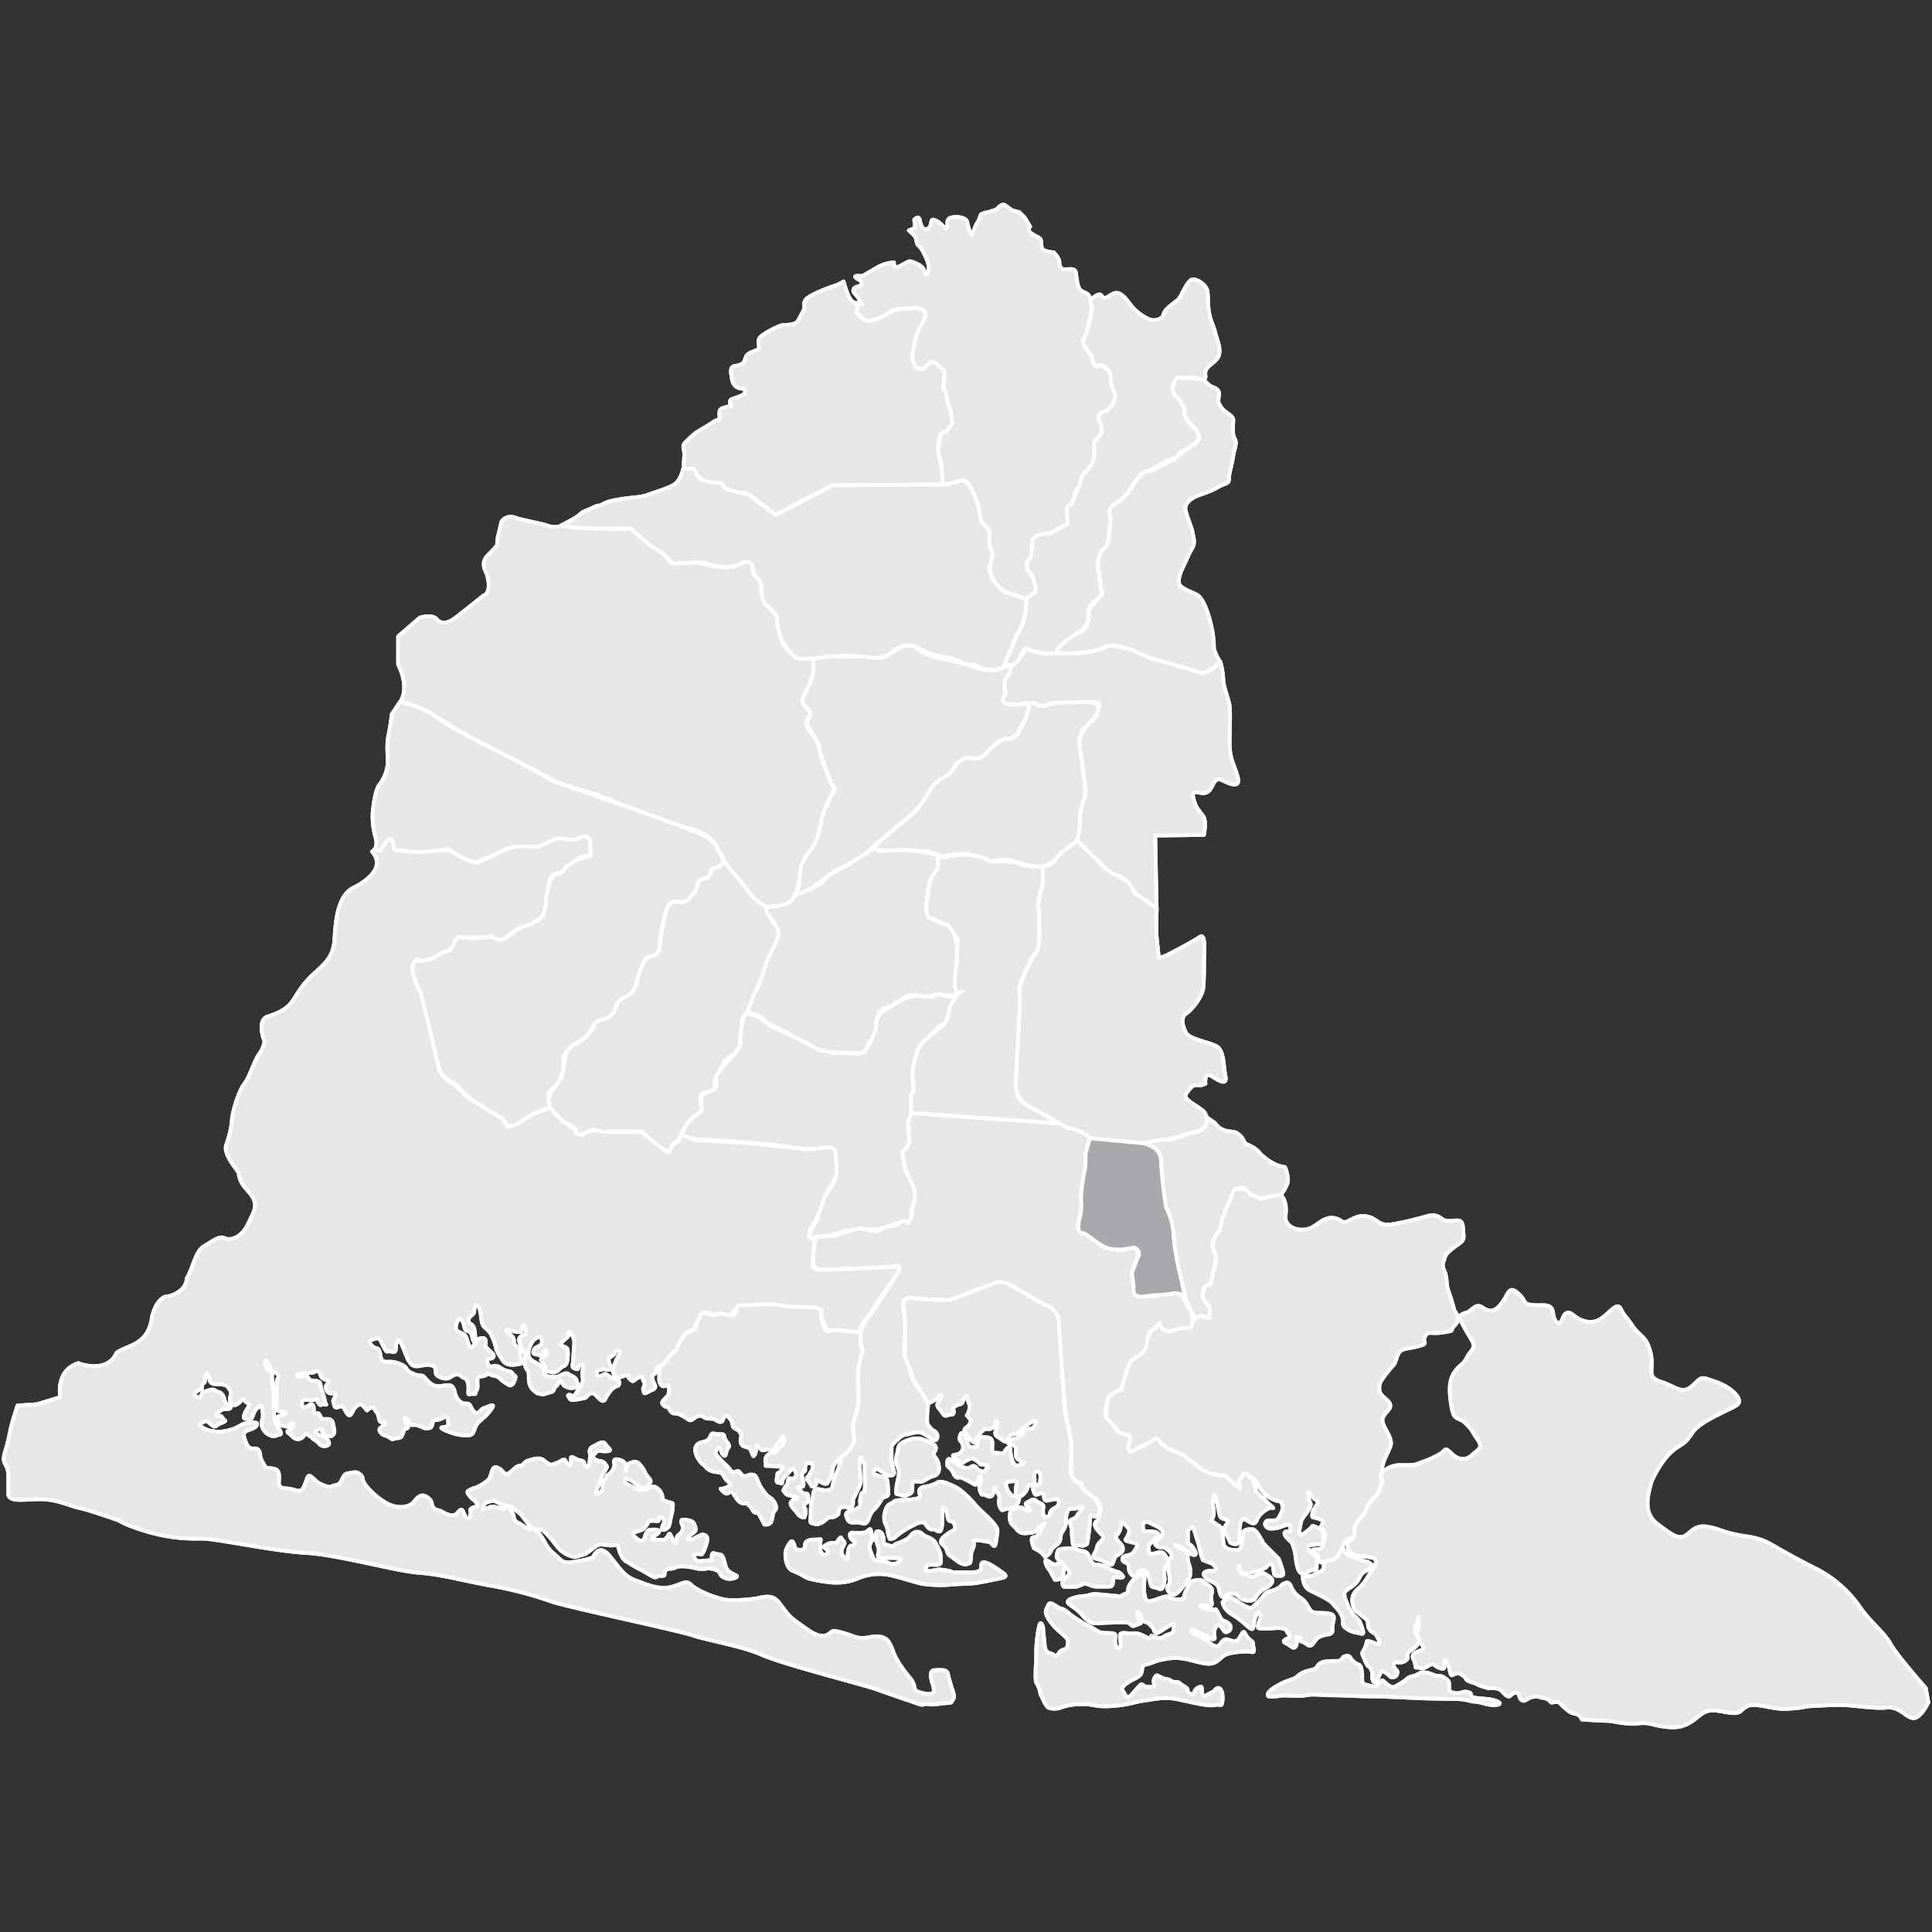 <svg id="Layer_1" data-name="Layer 1" xmlns="http://www.w3.org/2000/svg" viewBox="0 0 512 512"><rect x="0" y="0" width="512" height="512" fill="#333333" stroke="none"/><defs><style>.cls-1,.cls-3{fill:#e6e7e8;}.cls-1,.cls-2,.cls-3{stroke:#fff;stroke-linejoin:round;}.cls-1,.cls-2{fill-rule:evenodd;}.cls-2{fill:#a7a9ac;}</style></defs><path class="cls-1" d="M181.11,124.21s.24-3.11.24-4.06-.72-1.92.24-2.87a25.16,25.16,0,0,1,2.87-2.63c.72-.48,2.39-1.44,2.39-1.44s1.91-1.19,2.63-1.67,1.2.12,1.2-.84-.24-1.91.47-2.39a9.21,9.21,0,0,1,2.76-.72s-1.2-1.43.23-1.91,3.35-1,3.35-1.92-1.19-.71-1.91-1-1.44-1-1.67-2.63-.48-2.87.71-3.11,2.16-.36,2.63-1.32.24-1.67,1.92-2.39,2.15-.48,1.91-1.91,0-1.92,1.43-2.87,4.19-2.39,5.15-2.39S211,86,211.48,85s1.68-2.75,1.68-3.59-.48-1.79,1.67-3a36,36,0,0,1,6.22-2.63,12.36,12.36,0,0,0,2.51-1.19,30.11,30.11,0,0,0,1,3.1c.48,1.2,1,2.27,2.15,2.63s.24,2.52.24,2.52,1.91,2.39,3.83,2.15a6.32,6.32,0,0,0,3.82-1.67,8.76,8.76,0,0,1,4.19-1.44c1.43-.24,5.26-.48,6,.48a1.86,1.86,0,0,1,.24,2.39c-.48,1-2.16,3.83-2.39,5.26s-1.2,4.66-.72,5.74.72,1.8,1.43,1.8,1.68.47,2.15-.48,1.92-1.44,2.64-.72,2.39,2.15,2.15,2.87a24.76,24.76,0,0,0-.24,3.83,2.61,2.61,0,0,1,.72,1.67,13.09,13.09,0,0,0,1.19,4.07,11.31,11.31,0,0,1,.48,3.46s-1,1.92-1.67,2.16l-1.44.48s-1,3.34-.72,4.54.72,3.35,1,4.3a37.39,37.39,0,0,1,.24,4.67l-29.18.24s-14.23,6.93-14.95,7.89c-1.91-1.44-3.11-2.39-5-3.83s-2.63-2.15-4.3-2.15a6.77,6.77,0,0,1-4.19-1.19c-.72-.72-.72-1.44-1.91-1.44a6.43,6.43,0,0,1-2.87-.24,4.18,4.18,0,0,1-2.63-1.79l-1-1.68Z"/><path class="cls-1" d="M181.11,124.21s.24-3.11.24-4.06-.72-1.92.24-2.87a25.16,25.16,0,0,1,2.87-2.63c.72-.48,2.39-1.44,2.39-1.44s1.91-1.19,2.63-1.67,1.2.12,1.2-.84-.24-1.91.47-2.39a9.21,9.21,0,0,1,2.76-.72s-1.2-1.43.23-1.91,3.35-1,3.35-1.92-1.19-.71-1.91-1-1.44-1-1.67-2.63-.48-2.87.71-3.11,2.16-.36,2.63-1.32.24-1.67,1.92-2.39,2.15-.48,1.91-1.91,0-1.92,1.43-2.87,4.19-2.39,5.15-2.39S211,86,211.48,85s1.68-2.75,1.68-3.59-.48-1.79,1.67-3a36,36,0,0,1,6.22-2.63,12.36,12.36,0,0,0,2.51-1.19,30.11,30.11,0,0,0,1,3.1c.48,1.2,1,2.27,2.15,2.63s.24,2.52.24,2.52,1.91,2.39,3.83,2.15a6.32,6.32,0,0,0,3.82-1.67,8.76,8.76,0,0,1,4.19-1.44c1.43-.24,5.26-.48,6,.48a1.86,1.86,0,0,1,.24,2.39c-.48,1-2.16,3.83-2.39,5.26s-1.2,4.66-.72,5.74.72,1.8,1.43,1.8,1.68.47,2.15-.48,1.92-1.44,2.64-.72,2.39,2.15,2.15,2.87a24.76,24.76,0,0,0-.24,3.83,2.61,2.61,0,0,1,.72,1.67,13.09,13.09,0,0,0,1.19,4.07,11.31,11.31,0,0,1,.48,3.46s-1,1.92-1.67,2.16l-1.44.48s-1,3.34-.72,4.54.72,3.35,1,4.3a37.39,37.39,0,0,1,.24,4.67l-29.18.24s-14.23,6.93-14.95,7.89c-1.91-1.44-3.11-2.39-5-3.83s-2.63-2.15-4.3-2.15a6.77,6.77,0,0,1-4.19-1.19c-.72-.72-.72-1.44-1.91-1.44a6.43,6.43,0,0,1-2.87-.24,4.18,4.18,0,0,1-2.63-1.79l-1-1.68Z"/><path class="cls-1" d="M226.67,80.32c.17-.23,1.91.37,1.91.37s-.24-.37-1-1.56-1.44-1.44-1.44-2.15.72-1,1.68-1.2.24-1.43.24-1.43-2.16-1-1.2-1.2,1.43.24,2.15-.24,2.87-1.67,4.07-2.39a11.94,11.94,0,0,1,3.82-1s-.11,1.68,1.08,1.2,2.15-1.2,2.87-1.44,2.87,1,2.87,1a3.33,3.33,0,0,1,1.44,1.91c.23,1.2,1.19,0,.95-1.67s-1.91-4.9-2.63-5.38-.48-1.68-.95-2.39a10.33,10.33,0,0,0-1.68-1.68l1.68-.71-.24-2.16s1.19-1.19,1.43,0,.72,3.11,2.15,2.39.24-3.1,2.16-2.15,2.39,2.63,2.87,1.92-.37-2.16,1-2.64,4.19-.23,4.43,1.2S257.52,63,257.76,62a23.46,23.46,0,0,1,1-2.63,6.17,6.17,0,0,0,1-2.15c0-.72,2.15-1,2.15-1l2.15-.72s1.43-1.67,2.15-1.19,2,1.43,2,1.43l1.91.48,1.43,1.43,1.44,2.4s-1,1,.48,1.91,2.15,1,2.39,1.67-.24,2.28,1,2.76a7.32,7.32,0,0,0,2.39.47s1.51,1.55,1.51,2.61.33,1.91,1.49,1.91,2.65-.42,2.86.85.42,4,1.27,4.68,1.92.63,2.34,1.7a6.6,6.6,0,0,1,.21,5.2c-.85,2.76,0,3.4-.85,4.46s-1.27,1.91-1.06,2.55,2.13,2.55,2.34,3.4.21,2.22.85,2.65,1.49-.85,2.55.42,2.12,1.91,1.91,3.19a2.72,2.72,0,0,0,.43,2.55c.63,1.06.85,3.82-.64,4.89s-3.61,1.6-3.19,3,1.28,3.08.43,4.14-1.92,1.27-1.7,3.4.63,3.19-.85,5.1-2.55,2.65-2.77,4.35-.85.42-1.7,3.82-2.32,1.7-1.8,4.25,1.49,2.77-.85,3.4-1.7,1.18-3.61,1.92-4.25.1-4.67,2.43.42,2.77-.43,3.83-1.27,1.7-1.06,3,1.91,2.55,2.12,4a17.17,17.17,0,0,1,.22,2.22s-2.13,2.34-3.4,1.7a6.77,6.77,0,0,0-2.55-.85,6.84,6.84,0,0,1-4.14-2.22,18.58,18.58,0,0,1-2.12-4,7.21,7.21,0,0,1,.42-3.18c.64-2.13-.42-2.55-.64-4.25s.64-2.23-.63-3.93-1.7-2.12-1.92-3.82a10.82,10.82,0,0,0-1.27-4.47c-.85-1.48-1.06-3.18-1.91-3.82s-.85-.64-2.13-.21a28.3,28.3,0,0,1-4.48.66l-.24-4.67-1-4.3.72-4.54,1.44-.48,1.67-2.16-.48-3.46-.69-2-.71-3.18-.51-.59.28-3.17a2,2,0,0,0-.59-2.12l-1.6-1.41s-1.34-.95-2.05,0c.12.11-1.18,1.29-1.18,1.29s-2.82,1.17-3.06-3.06c.24-3.3,1.3-7.07,2.36-8.36a14.66,14.66,0,0,0,1.17-2.71s0-2.12-3.64-1.88-5.07.47-5.66.94A13,13,0,0,1,233.55,84c-.59.24-3.41,1.77-4.83.47.24.24-1.81-1.61-1.81-1.61A2,2,0,0,0,226.67,80.32Z"/><path class="cls-1" d="M226.67,80.32c.17-.23,1.91.37,1.91.37s-.24-.37-1-1.56-1.44-1.44-1.44-2.15.72-1,1.68-1.2.24-1.43.24-1.43-2.16-1-1.2-1.2,1.43.24,2.15-.24,2.87-1.67,4.07-2.39a11.94,11.94,0,0,1,3.82-1s-.11,1.68,1.08,1.2,2.15-1.2,2.87-1.44,2.87,1,2.87,1a3.33,3.33,0,0,1,1.44,1.91c.23,1.2,1.19,0,.95-1.67s-1.91-4.9-2.63-5.38-.48-1.68-.95-2.39a10.33,10.33,0,0,0-1.68-1.68l1.68-.71-.24-2.16s1.19-1.19,1.43,0,.72,3.11,2.15,2.39.24-3.1,2.16-2.15,2.39,2.63,2.87,1.92-.37-2.16,1-2.64,4.19-.23,4.43,1.2S257.52,63,257.76,62a23.46,23.46,0,0,1,1-2.63,6.17,6.17,0,0,0,1-2.15c0-.72,2.15-1,2.15-1l2.15-.72s1.43-1.67,2.15-1.19,2,1.43,2,1.43l1.91.48,1.43,1.43,1.44,2.4s-1,1,.48,1.91,2.15,1,2.39,1.67-.24,2.28,1,2.76a7.32,7.32,0,0,0,2.39.47s1.51,1.55,1.51,2.61.33,1.91,1.49,1.91,2.65-.42,2.86.85.42,4,1.27,4.68,1.92.63,2.34,1.7a6.6,6.6,0,0,1,.21,5.2c-.85,2.76,0,3.4-.85,4.46s-1.27,1.91-1.06,2.55,2.13,2.55,2.34,3.4.21,2.22.85,2.65,1.49-.85,2.55.42,2.12,1.91,1.91,3.19a2.72,2.72,0,0,0,.43,2.55c.63,1.06.85,3.82-.64,4.89s-3.61,1.6-3.19,3,1.28,3.08.43,4.14-1.92,1.27-1.7,3.4.63,3.19-.85,5.1-2.55,2.65-2.77,4.35-.85.42-1.7,3.82-2.32,1.7-1.8,4.25,1.49,2.77-.85,3.4-1.7,1.18-3.61,1.92-4.25.1-4.67,2.43.42,2.77-.43,3.83-1.27,1.7-1.06,3,1.91,2.55,2.12,4a17.17,17.17,0,0,1,.22,2.22s-2.13,2.34-3.4,1.7a6.77,6.77,0,0,0-2.55-.85,6.84,6.84,0,0,1-4.14-2.22,18.58,18.58,0,0,1-2.12-4,7.21,7.21,0,0,1,.42-3.18c.64-2.13-.42-2.55-.64-4.25s.64-2.23-.63-3.93-1.7-2.12-1.92-3.82a10.82,10.82,0,0,0-1.27-4.47c-.85-1.48-1.06-3.18-1.91-3.82s-.85-.64-2.13-.21a28.3,28.3,0,0,1-4.48.66l-.24-4.67-1-4.3.72-4.54,1.44-.48,1.67-2.16-.48-3.46-.69-2-.71-3.18-.51-.59.28-3.17a2,2,0,0,0-.59-2.12l-1.6-1.41s-1.34-.95-2.05,0c.12.11-1.18,1.29-1.18,1.29s-2.82,1.17-3.06-3.06c.24-3.3,1.3-7.07,2.36-8.36a14.66,14.66,0,0,0,1.17-2.71s0-2.12-3.64-1.88-5.07.47-5.66.94A13,13,0,0,1,233.55,84c-.59.24-3.41,1.77-4.83.47.24.24-1.81-1.61-1.81-1.61A2,2,0,0,0,226.67,80.32Z"/><path class="cls-1" d="M288.87,79.6s2.28-2.28,3-1.33,1,.76,1.71.38,2.06-1.71,3.6-.57,1.92,2.3,3.25,3.62a12.08,12.08,0,0,0,4.36,3c1.32.38,3.22,0,3.6-1.52s3.22-3.06,4-4,2.3-4.93,3.62-5.12,3.79,1.51,4,3.22,0,2.87.38,5.33,1.33,4,1.71,5.69,1.7,4.33.76,6.25-3.79,2.49-3.42,4.76-2.08.57-3.22.76a29.56,29.56,0,0,1-4.19,0s-1.71,1.71-.95,3.6,3.06,3.23,2.87,4.36a4.1,4.1,0,0,0,.95,3.63c1.13,1.51,3,3.41,3,4.36s-1.33,1.32-2.66,2.46-1.91.57-2.86,1.9-2.66,1.13-4.17,2.27a38.84,38.84,0,0,1-5.5,2.85,16,16,0,0,0-2.84,3.43,10.38,10.38,0,0,1-2.11,3c-.76.76-3.79,1.9-3.6,3.6a14,14,0,0,1-.19,4.93c-.38,1.35.38,2.87-.57,4s-2.08,1.89-2.46,4.17.38,2.25.56,5.49,1.33,3.06-.18,4.2-2.85,2.08-2.85,4.36a5.06,5.06,0,0,1-2.08,4.55c-1.33.94-4,2.25-4.76,3.79s-1.14,2.29-2.66,2.29-2.27-.38-4.55-.56-2.27-1.9-3.22-.19-1.71,3.22-2.46,3.6a7.11,7.11,0,0,1-2.68.19s.36-.93,1.52-3.42,1-3.43,1.91-4.95a10.75,10.75,0,0,0,1.9-3.6,26.92,26.92,0,0,0,.57-5.68l2.54-1.95a9.88,9.88,0,0,0-1.4-4.9c0,.38-.94-1.36-.94-1.36V148.9l1.07-1.3.43-3.83s-.74-2.2,4.67-2.43c.27-.05,4.63-2.51,4.63-2.51L282.8,136l0-1.55,1.16-.95L286.3,128a5.1,5.1,0,0,1,1.43-3c1.33-1.33,2.66-3.23,2.28-5.5.19-.38-.76-2.46,1.33-3.79a3.4,3.4,0,0,0,.18-3.6c.19.19-1.89-2.68,1.9-3.25,0,0,2.84-2.27,1.9-5.12a7.4,7.4,0,0,1-.95-4.36c.19.38-1.33-3.41-3.41-2.46.19,0-1.27.69-1.68-2.6,0,.11-1.8-2.56-2.34-3.4a44.69,44.69,0,0,0,1.93-6l.57-3.42Z"/><path class="cls-1" d="M288.87,79.6s2.28-2.28,3-1.33,1,.76,1.71.38,2.06-1.71,3.6-.57,1.92,2.3,3.25,3.62a12.08,12.08,0,0,0,4.36,3c1.32.38,3.22,0,3.6-1.52s3.22-3.06,4-4,2.3-4.93,3.62-5.12,3.79,1.51,4,3.22,0,2.87.38,5.33,1.33,4,1.71,5.69,1.7,4.33.76,6.25-3.79,2.49-3.42,4.76-2.08.57-3.22.76a29.56,29.56,0,0,1-4.19,0s-1.71,1.71-.95,3.6,3.06,3.23,2.87,4.36a4.1,4.1,0,0,0,.95,3.63c1.13,1.51,3,3.41,3,4.36s-1.33,1.32-2.66,2.46-1.91.57-2.86,1.9-2.66,1.13-4.17,2.27a38.84,38.84,0,0,1-5.5,2.85,16,16,0,0,0-2.84,3.43,10.38,10.38,0,0,1-2.11,3c-.76.76-3.79,1.9-3.6,3.6a14,14,0,0,1-.19,4.93c-.38,1.35.38,2.87-.57,4s-2.08,1.89-2.46,4.17.38,2.25.56,5.49,1.33,3.06-.18,4.2-2.85,2.08-2.85,4.36a5.06,5.06,0,0,1-2.08,4.55c-1.33.94-4,2.25-4.76,3.79s-1.14,2.29-2.66,2.29-2.27-.38-4.55-.56-2.27-1.9-3.22-.19-1.71,3.22-2.46,3.6a7.11,7.11,0,0,1-2.68.19s.36-.93,1.52-3.42,1-3.43,1.91-4.95a10.75,10.75,0,0,0,1.9-3.6,26.92,26.92,0,0,0,.57-5.68l2.54-1.95a9.88,9.88,0,0,0-1.4-4.9c0,.38-.94-1.36-.94-1.36V148.9l1.07-1.3.43-3.83s-.74-2.2,4.67-2.43c.27-.05,4.63-2.51,4.63-2.51L282.8,136l0-1.55,1.16-.95L286.3,128a5.1,5.1,0,0,1,1.43-3c1.33-1.33,2.66-3.23,2.28-5.5.19-.38-.76-2.46,1.33-3.79a3.4,3.4,0,0,0,.18-3.6c.19.19-1.89-2.68,1.9-3.25,0,0,2.84-2.27,1.9-5.12a7.4,7.4,0,0,1-.95-4.36c.19.38-1.33-3.41-3.41-2.46.19,0-1.27.69-1.68-2.6,0,.11-1.8-2.56-2.34-3.4a44.69,44.69,0,0,0,1.93-6l.57-3.42Z"/><path class="cls-1" d="M319.06,100.68a9,9,0,0,0,1.89,1.71c.76.38,2.28.57,2.09,2.27s-.38,1.71.56,3.22,3.23,2.11,3.23,3.44-.38,3.6.38,4.93-.19,2.84-.38,4.55-1.14,4.57-1.14,6.09-.76.94-3,2.27-4.93,1.9-6.26,2.65-2.46,1.9-2.27,3.23,1.7,4.9,1.89,6.06.76,2.68,0,4a28.16,28.16,0,0,0-1.7,3.42c-.38.94-2.68,4.93-1.73,6.44s4.38,2.11,5.33,3.25,2.08,3.41,3,7.39a27.5,27.5,0,0,1,.76,6.28,12.73,12.73,0,0,0,1.71,3.6s-3.61,3.22-5.31,2.84-8.74-2.27-9.69-2.65a25.31,25.31,0,0,0-4.55-1.52c-1.9-.38-4-1.73-6.09-2.49a6.73,6.73,0,0,0-5.12,0,33.27,33.27,0,0,1-6.25,1.35c-1.52.19-1.88,0-2.85.19a24.58,24.58,0,0,1-3.81,0s.78-2.67,6.09-5.52c.38,0,2.84-.75,2.65-4.92a2.94,2.94,0,0,1,1.33-2.66,28.13,28.13,0,0,0,2.27-2.65l-.94-6.09s-.76-4.17,1.51-6.07c.19,0,1.52-1.53,1.33-4.76a26.57,26.57,0,0,0,.38-3.41s-1.54-2.08,1.51-3.79c0-.19,2.3-.92,5-5.69.37.19.94-2.86,4.17-2.86.19,0,6.06-3,6.06-3l2.68-2.27,3-1.9,1.14-1.51-.95-2.28-2.08-2.08-.95-1.73v-1.9l-1.73-2.65s-3.06-2.08-.19-5.31C314.7,100.11,319.06,100.68,319.06,100.68Z"/><path class="cls-1" d="M319.06,100.68a9,9,0,0,0,1.89,1.71c.76.38,2.28.57,2.09,2.27s-.38,1.71.56,3.22,3.23,2.11,3.23,3.44-.38,3.6.38,4.93-.19,2.84-.38,4.55-1.14,4.57-1.14,6.09-.76.94-3,2.27-4.93,1.9-6.26,2.65-2.46,1.9-2.27,3.23,1.7,4.9,1.89,6.06.76,2.68,0,4a28.16,28.16,0,0,0-1.7,3.42c-.38.94-2.68,4.93-1.73,6.44s4.38,2.11,5.33,3.25,2.08,3.41,3,7.39a27.5,27.5,0,0,1,.76,6.28,12.73,12.73,0,0,0,1.71,3.6s-3.61,3.22-5.31,2.84-8.74-2.27-9.69-2.65a25.31,25.31,0,0,0-4.55-1.52c-1.9-.38-4-1.73-6.09-2.49a6.73,6.73,0,0,0-5.12,0,33.27,33.27,0,0,1-6.25,1.35c-1.52.19-1.88,0-2.85.19a24.58,24.58,0,0,1-3.81,0s.78-2.67,6.09-5.52c.38,0,2.84-.75,2.65-4.92a2.94,2.94,0,0,1,1.33-2.66,28.13,28.13,0,0,0,2.27-2.65l-.94-6.09s-.76-4.17,1.51-6.07c.19,0,1.52-1.53,1.33-4.76a26.57,26.57,0,0,0,.38-3.41s-1.54-2.08,1.51-3.79c0-.19,2.3-.92,5-5.69.37.19.94-2.86,4.17-2.86.19,0,6.06-3,6.06-3l2.68-2.27,3-1.9,1.14-1.51-.95-2.28-2.08-2.08-.95-1.73v-1.9l-1.73-2.65s-3.06-2.08-.19-5.31C314.7,100.11,319.06,100.68,319.06,100.68Z"/><path class="cls-1" d="M148.79,139.19a15.54,15.54,0,0,0,4.73.77c1.7-.19,7.41.57,8.93.19a20.27,20.27,0,0,1,4.93,0s4.54,4.58,6.63,5.52a10.09,10.09,0,0,1,3.62,3.42s0,.56,1.71.37,6.44-.75,7.77-.18,6.09,1.32,7.61.75,3.6-1.89,4.55,0,0,1.9,1.13,2.85,1.14,2.25,1.33,3.22-.76,2.3,1.33,4.19,3,3,2.84,4.55a6.67,6.67,0,0,0,1.33,4.93,24.15,24.15,0,0,1,2.1,2.87s.38,2.08,3.61,2.08a37.62,37.62,0,0,0,7.58-.57c4-.57,4.95-.57,8,0s6.07,0,7-.76,3.81-3.26,6.65-2.1,3.58,1.91,7.4,2.67a20.41,20.41,0,0,1,6.08,1.9c1.71.76,1.71-.19,3.61.76s5.49,1.32,6.82-.19c-.19,0,3.43-8.37,3.43-8.37s2.28-2.44,2.47-9.28l-6.09-2.09s-4.55-3.62-3.6-7a17.68,17.68,0,0,0,.76-3l-1-2.63.2-3.27L260,138.07s-1.3-9.65-4.92-10.81c-2.87.76-4.39,1.14-4.39,1.14l-30.13.24-14.95,7.89-7.3-5.47s-2.66-.57-3.41-.76-2.8-.94-2.8-.94-.72-1.54-1.91-1.44-4.88-.36-5.5-2-1-1.68-1-1.68h-2.63s-.63,2.86-2.15,4-6.28,2.47-7.6,3-4,.57-6.26.95-3.81.57-5.14,1.33-1.22.18-2.79,1-2.52.85-3.46,1.8S148.79,139.19,148.79,139.19Z"/><path class="cls-1" d="M148.79,139.19a15.54,15.54,0,0,0,4.73.77c1.7-.19,7.41.57,8.93.19a20.27,20.27,0,0,1,4.93,0s4.54,4.58,6.63,5.52a10.09,10.09,0,0,1,3.62,3.42s0,.56,1.71.37,6.44-.75,7.77-.18,6.09,1.32,7.61.75,3.6-1.89,4.55,0,0,1.9,1.13,2.85,1.14,2.25,1.33,3.22-.76,2.3,1.33,4.19,3,3,2.84,4.55a6.67,6.67,0,0,0,1.33,4.93,24.15,24.15,0,0,1,2.1,2.87s.38,2.08,3.61,2.08a37.62,37.62,0,0,0,7.58-.57c4-.57,4.95-.57,8,0s6.07,0,7-.76,3.81-3.26,6.65-2.1,3.58,1.91,7.4,2.67a20.41,20.41,0,0,1,6.08,1.9c1.71.76,1.71-.19,3.61.76s5.49,1.32,6.82-.19c-.19,0,3.43-8.37,3.43-8.37s2.28-2.44,2.47-9.28l-6.09-2.09s-4.55-3.62-3.6-7a17.68,17.68,0,0,0,.76-3l-1-2.63.2-3.27L260,138.07s-1.3-9.65-4.92-10.81c-2.87.76-4.39,1.14-4.39,1.14l-30.13.24-14.95,7.89-7.3-5.47s-2.66-.57-3.41-.76-2.8-.94-2.8-.94-.72-1.54-1.91-1.44-4.88-.36-5.5-2-1-1.68-1-1.68h-2.63s-.63,2.86-2.15,4-6.28,2.47-7.6,3-4,.57-6.26.95-3.81.57-5.14,1.33-1.22.18-2.79,1-2.52.85-3.46,1.8S148.79,139.19,148.79,139.19Z"/><path class="cls-1" d="M215.21,174.53a6.19,6.19,0,0,1,.38,3.6c-.38,2.09,0,2.28-.76,3.41s-1.89,2.09-1.89,3.61-.38,1.35.57,2.1,1.7,1.52.94,2.47-1.51,2.27.57,4.74,2.09,4,2.47,5.68a65.71,65.71,0,0,0,2.65,7.23c.76,1.89,1.52.76,0,3.6a25.85,25.85,0,0,0-2.65,8,23.13,23.13,0,0,1-2.66,6.64c-1,1.7-2.65,4-2.84,5.69s-.57,4.95-1.33,6.08-.92,2.09-3.22,2.47a14.94,14.94,0,0,1-4.57.38c-.76-.19-2.09-1.52-3-2.09s-3-3.77-4-4.93a29.27,29.27,0,0,1-3.81-4.95c-.95-1.89-3.22-6.06-4.55-6.63a18.23,18.23,0,0,0-5.69-2.28,196.62,196.62,0,0,1-20.13-7.41c-2.66-1.33-13.06-4-14.6-4.93s-12.56-6.66-17.1-8.74-11.4-6.64-15-8.72a28,28,0,0,0-5.69-2.68l-3.22-.95s2.65-3.2-.57-9.85v-7.42l5.69-4.93s3.2-1.13,4.55.38,3.07,1.08,5.34-.69,7-5.56,7-5.56,2.43-.49.93-5.66c.21,0-2.09-2.71.21-5a31.66,31.66,0,0,0,2.48-2.65l.19-2.09,1-4.19s1.21-2.24,4.3-.84c2.72.65,7.07,1.6,7.07,1.6s2.91,1.29,4.59.17c1.31.4,2.83,1,18.59,1-.19.19,4.54,4.2,5.68,4.95s3.25,1.52,4.57,4c1.71.56,5.5-.19,7,0s4.71,1.13,6.25,1.13,3.06.19,3.82-.19,4.17-2.27,4.55,0c.38,1.71.19,2.09,1.13,2.85s1.14,1.68,1.33,3.22,0,2.87,1.33,4.19,2.84,3.22,2.84,3.22a8.83,8.83,0,0,0,.38,3.42c.57,1.51.4,4.38,4.76,7.41C211.42,174.72,215.21,174.53,215.21,174.53Z"/><path class="cls-1" d="M215.21,174.53a6.19,6.19,0,0,1,.38,3.6c-.38,2.09,0,2.28-.76,3.41s-1.89,2.09-1.89,3.61-.38,1.35.57,2.1,1.7,1.52.94,2.47-1.51,2.27.57,4.74,2.09,4,2.47,5.68a65.71,65.71,0,0,0,2.65,7.23c.76,1.89,1.52.76,0,3.6a25.85,25.85,0,0,0-2.65,8,23.13,23.13,0,0,1-2.66,6.64c-1,1.7-2.65,4-2.84,5.69s-.57,4.95-1.33,6.08-.92,2.09-3.22,2.47a14.94,14.94,0,0,1-4.57.38c-.76-.19-2.09-1.52-3-2.09s-3-3.77-4-4.93a29.27,29.27,0,0,1-3.81-4.95c-.95-1.89-3.22-6.06-4.55-6.63a18.23,18.23,0,0,0-5.69-2.28,196.62,196.62,0,0,1-20.13-7.41c-2.66-1.33-13.06-4-14.6-4.93s-12.56-6.66-17.1-8.74-11.4-6.64-15-8.72a28,28,0,0,0-5.69-2.68l-3.22-.95s2.65-3.2-.57-9.85v-7.42l5.69-4.93s3.2-1.13,4.55.38,3.07,1.08,5.34-.69,7-5.56,7-5.56,2.43-.49.93-5.66c.21,0-2.09-2.71.21-5a31.66,31.66,0,0,0,2.48-2.65l.19-2.09,1-4.19s1.21-2.24,4.3-.84c2.72.65,7.07,1.6,7.07,1.6s2.91,1.29,4.59.17c1.31.4,2.83,1,18.59,1-.19.19,4.54,4.2,5.68,4.95s3.25,1.52,4.57,4c1.71.56,5.5-.19,7,0s4.71,1.13,6.25,1.13,3.06.19,3.82-.19,4.17-2.27,4.55,0c.38,1.71.19,2.09,1.13,2.85s1.14,1.68,1.33,3.22,0,2.87,1.33,4.19,2.84,3.22,2.84,3.22a8.83,8.83,0,0,0,.38,3.42c.57,1.51.4,4.38,4.76,7.41C211.42,174.72,215.21,174.53,215.21,174.53Z"/><path class="cls-1" d="M210.66,237.17c5.88-1.32,7.63-5.4,13.08-7.58s7.39-5.45,12.13-8.91c5.26-3.84,7.78-6.68,11.57-12.13,1.61-2.32,3.74-2.51,5.35-4.74,1.33-1.8,2.86-3.48,5-2.72,2.8,0,4.22-1.8,6-3.93,1-1.23,2.51-.71,4-1.33s1.94-1.85,2.7-3.22c1.18-2.18,3-3.86,1.92-6.14-2.37,0-3.89.76-6.07-.19-.85-.38,0-1.51.19-2.41s-.52-1.43-.38-2.28c.43-2.18,1.76-3.13,1.9-5.35-1.57.09-2.28,1-3.79,1.28-3.84.61-6.12-1-9.86-1.85-4-1-6.59-1-10.24-3-1.09-.57-1.56-1.47-2.84-1.56-2.89-.24-4.17,1.85-6.87,2.89-2.32.9-3.93,0-6.45,0-4.88,0-7.76-.38-12.55.71.57,3.27-.28,5.36-1.66,8.29s-1.56,2.54-.23,4.24c.37.38,1.32,1.71,1.32,1.71l-1.14,2.84,3.42,5.69V199l3,8.36,1.14,1.71s-3.23,5.66-3.6,8.34-1.52,6.08-2.28,7-3,4.17-3.22,5.5-.38,4.57-.38,4.57Z"/><path class="cls-1" d="M210.66,237.17c5.88-1.32,7.63-5.4,13.08-7.58s7.39-5.45,12.13-8.91c5.26-3.84,7.78-6.68,11.57-12.13,1.61-2.32,3.74-2.51,5.35-4.74,1.33-1.8,2.86-3.48,5-2.72,2.8,0,4.22-1.8,6-3.93,1-1.23,2.51-.71,4-1.33s1.94-1.85,2.7-3.22c1.18-2.18,3-3.86,1.92-6.14-2.37,0-3.89.76-6.07-.19-.85-.38,0-1.51.19-2.41s-.52-1.43-.38-2.28c.43-2.18,1.76-3.13,1.9-5.35-1.57.09-2.28,1-3.79,1.28-3.84.61-6.12-1-9.86-1.85-4-1-6.59-1-10.24-3-1.09-.57-1.56-1.47-2.84-1.56-2.89-.24-4.17,1.85-6.87,2.89-2.32.9-3.93,0-6.45,0-4.88,0-7.76-.38-12.55.71.57,3.27-.28,5.36-1.66,8.29s-1.56,2.54-.23,4.24c.37.38,1.32,1.71,1.32,1.71l-1.14,2.84,3.42,5.69V199l3,8.36,1.14,1.71s-3.23,5.66-3.6,8.34-1.52,6.08-2.28,7-3,4.17-3.22,5.5-.38,4.57-.38,4.57Z"/><path class="cls-1" d="M272.74,187.06a2.5,2.5,0,0,1,2.08-.4,2.63,2.63,0,0,0,2.66.19,5.16,5.16,0,0,1,3.6-.57,26.8,26.8,0,0,0,5.52,0c1.51-.19,4.74-.59,4.74.57s-.95,3.63-1.9,4.19-3.41,3.8-3.41,5.5a43.53,43.53,0,0,0,.76,5.69c.38,2.67.19,2.49.56,4.38s.57,3.41.19,4.36-1.7,4.15-1.51,5.5a6,6,0,0,1-.19,3.24c-.38.95-.57,3.6.38,4.17s3,3,4.55,4,1.13,1.71,2.27,2.47,2.66,1.7,3.41,1.7,3.06,2.49,3.25,3.25.57.76,2.08,2.08a56.23,56.23,0,0,0,4.74,3.42l-.38-19.36,12.92-.19s.75-3.63-.19-4.95-1.9-2.28-2.28-3.6-1.14-3.23,1.14-2.66,2.84-.57,3.41-1.51.95-2.66,2.84-1.71,4.93,2.28,4-1-1.89-4.38-2.08-7.79.38-9.5-.19-11.78-1.52-4.55-1.52-6.25a23.63,23.63,0,0,0-.75-4.55s-3.42,3.6-5.31,2.84-10.26-3-12.35-3.6-6.08-2.87-8-3.06-3-1.16-5.12,0-6,1.54-9.1,1.54a24.22,24.22,0,0,0-3.81,0,18.08,18.08,0,0,1-3.22,0,20.57,20.57,0,0,1-3.22-.75l-1.33-.57-2.09,3.22-1.13,1.14H268l-.59,2.65a3.38,3.38,0,0,0-1.14,3.41,6.86,6.86,0,0,1,.21,1.57s-2.13,2.79,1.31,2.79h3S272.74,185.74,272.74,187.06Z"/><path class="cls-1" d="M272.74,187.06a2.5,2.5,0,0,1,2.08-.4,2.63,2.63,0,0,0,2.66.19,5.16,5.16,0,0,1,3.6-.57,26.8,26.8,0,0,0,5.52,0c1.51-.19,4.74-.59,4.74.57s-.95,3.63-1.9,4.19-3.41,3.8-3.41,5.5a43.53,43.53,0,0,0,.76,5.69c.38,2.67.19,2.49.56,4.38s.57,3.41.19,4.36-1.7,4.15-1.51,5.5a6,6,0,0,1-.19,3.24c-.38.95-.57,3.6.38,4.17s3,3,4.55,4,1.13,1.71,2.27,2.47,2.66,1.7,3.41,1.7,3.06,2.49,3.25,3.25.57.76,2.08,2.08a56.23,56.23,0,0,0,4.74,3.42l-.38-19.36,12.92-.19s.75-3.63-.19-4.95-1.9-2.28-2.28-3.6-1.14-3.23,1.14-2.66,2.84-.57,3.41-1.51.95-2.66,2.84-1.71,4.93,2.28,4-1-1.89-4.38-2.08-7.79.38-9.5-.19-11.78-1.52-4.55-1.52-6.25a23.63,23.63,0,0,0-.75-4.55s-3.42,3.6-5.31,2.84-10.26-3-12.35-3.6-6.08-2.87-8-3.06-3-1.16-5.12,0-6,1.54-9.1,1.54a24.22,24.22,0,0,0-3.81,0,18.08,18.08,0,0,1-3.22,0,20.57,20.57,0,0,1-3.22-.75l-1.33-.57-2.09,3.22-1.13,1.14H268l-.59,2.65a3.38,3.38,0,0,0-1.14,3.41,6.86,6.86,0,0,1,.21,1.57s-2.13,2.79,1.31,2.79h3S272.74,185.74,272.74,187.06Z"/><path class="cls-1" d="M231.72,224.83s.17.57,3.61.57,3.43-.38,6.46,0,3-.19,5.12.57,2.63,1.14,5.12.57a13.66,13.66,0,0,1,7,.38c1.13.56,2.08,1.51,4.73,1.13a10.68,10.68,0,0,1,6.09.57,30.1,30.1,0,0,0,5.5,1.14,6.42,6.42,0,0,0,3.6-1.33,18.44,18.44,0,0,0,3.41-3.22,14.83,14.83,0,0,1,3.06-2.27s1-4.34.76-5.12a12.37,12.37,0,0,1,.38-3.63c.19-.94.94-3.22.94-3.22s0-2.84-.19-4.36-1.13-8-1.13-8-.76-4.36,1.51-6.07,3.42-3.79,3.42-4.55-.57-1.92-2.66-1.92-8,.19-8.93.19-3.79,1.71-4.74.38c-.19-.19-1.89-.73-2.08.4a18.06,18.06,0,0,1-1.71,5.12c-.76,1.14-1.11,2.85-2.65,3.41s-1.92-.19-3.06.76-2.84,1.9-4,3.41-3.6,1.33-3.6,1.33-1.49-.78-3.41.76-1.16,2.3-3.25,3.62-3.41,2.09-4.36,3.61-3,5.11-4.36,6.25-6.49,5.35-6.49,5.35l-3,2.63Z"/><path class="cls-1" d="M231.72,224.83s.17.57,3.61.57,3.43-.38,6.46,0,3-.19,5.12.57,2.63,1.14,5.12.57a13.66,13.66,0,0,1,7,.38c1.13.56,2.08,1.51,4.73,1.13a10.68,10.68,0,0,1,6.09.57,30.1,30.1,0,0,0,5.5,1.14,6.42,6.42,0,0,0,3.6-1.33,18.44,18.44,0,0,0,3.41-3.22,14.83,14.83,0,0,1,3.06-2.27s1-4.34.76-5.12a12.37,12.37,0,0,1,.38-3.63c.19-.94.94-3.22.94-3.22s0-2.84-.19-4.36-1.13-8-1.13-8-.76-4.36,1.51-6.07,3.42-3.79,3.42-4.55-.57-1.92-2.66-1.92-8,.19-8.93.19-3.79,1.71-4.74.38c-.19-.19-1.89-.73-2.08.4a18.06,18.06,0,0,1-1.71,5.12c-.76,1.14-1.11,2.85-2.65,3.41s-1.92-.19-3.06.76-2.84,1.9-4,3.41-3.6,1.33-3.6,1.33-1.49-.78-3.41.76-1.16,2.3-3.25,3.62-3.41,2.09-4.36,3.61-3,5.11-4.36,6.25-6.49,5.35-6.49,5.35l-3,2.63Z"/><path class="cls-1" d="M276.34,229.76c-.19,0,.19,2.11,0,3.81s-1.33,5.69-1.14,7a61.39,61.39,0,0,1,.19,8.36c-.19,1.33-.19,2.65-.76,3.41a33.56,33.56,0,0,0-2.84,5.31c-.57,1.52-1.71,3.05-1.52,6.09s-1.7,16.7-1.14,19.35-.56,4.55.38,6.45,1.9,3.43,5.69,5.71,10.64,4.55,11.78,5.31a19.94,19.94,0,0,0,1.89,1.13s12.91,1.52,14.43,1.33,1.71-.19,5.69-1,5.52-1.51,8-2.08a3.24,3.24,0,0,0,1.14-6.07c-1.71-1.35-4.74-2.68-3.79-4s1.7-2.47,2.84-2.28a4.2,4.2,0,0,0,2.27-.38s-.37-3.22,1.52-2.08,4.36,2.84,3.79,0-.38-6.66-2.27-7.8-7.18-1.89-8.15-3.6-1.52-4.17,0-5.11,4.36-4.58,4.55-6.85.19-3.79.19-6.64.56-8-1.14-6.82-7.42,4.17-8.55,4.74a9.07,9.07,0,0,1-2.28.76s-.38-3.39-.57-5.31,0-7.79,0-7.79l-5.87-4s-1.16-2.85-2.3-3.42l-3.41-1.73a12.77,12.77,0,0,1-1.9-1.32l-7.58-7.39s-2.11,1.7-3.06,2.27a9,9,0,0,0-2.65,2.65C279.37,228.62,277.66,229.38,276.34,229.76Z"/><path class="cls-1" d="M276.34,229.76c-.19,0,.19,2.11,0,3.81s-1.33,5.69-1.14,7a61.39,61.39,0,0,1,.19,8.36c-.19,1.33-.19,2.65-.76,3.41a33.56,33.56,0,0,0-2.84,5.31c-.57,1.52-1.71,3.05-1.52,6.09s-1.7,16.7-1.14,19.35-.56,4.55.38,6.45,1.9,3.43,5.69,5.71,10.64,4.55,11.78,5.31a19.94,19.94,0,0,0,1.89,1.13s12.91,1.52,14.43,1.33,1.71-.19,5.69-1,5.52-1.51,8-2.08a3.24,3.24,0,0,0,1.14-6.07c-1.71-1.35-4.74-2.68-3.79-4s1.7-2.47,2.84-2.28a4.2,4.2,0,0,0,2.27-.38s-.37-3.22,1.52-2.08,4.36,2.84,3.79,0-.38-6.66-2.27-7.8-7.18-1.89-8.15-3.6-1.52-4.17,0-5.11,4.36-4.58,4.55-6.85.19-3.79.19-6.64.56-8-1.14-6.82-7.42,4.17-8.55,4.74a9.07,9.07,0,0,1-2.28.76s-.38-3.39-.57-5.31,0-7.79,0-7.79l-5.87-4s-1.16-2.85-2.3-3.42l-3.41-1.73a12.77,12.77,0,0,1-1.9-1.32l-7.58-7.39s-2.11,1.7-3.06,2.27a9,9,0,0,0-2.65,2.65C279.37,228.62,277.66,229.38,276.34,229.76Z"/><path class="cls-1" d="M202.87,240.21c.19.19-.19.94.38,1.7a15.45,15.45,0,0,1,2.27,3.41c.38,1.14.76.36.76,1.9s-1.52,3.44-1.71,4.19-1.7,4-1.7,4a49,49,0,0,0-1.52,4.74c-.38,1.71-.57,1.54-1.7,3.63a20.48,20.48,0,0,0-1.71,4.55s2.84.38,4,1.51a13.86,13.86,0,0,0,4.36,2.66c1.73.75,6.85,4,8.55,4.74s2.85,1.53,3.79,1.53,5.71.38,8,.38,3.22-.78,3.22-1.73,1.52-2.08,2.08-3.6,0-3.6.76-4.74.38-1.32,2.28-2.08a17.69,17.69,0,0,0,3.24-1.71s2.28-2.08,4.74-1.51,3.22.38,4.36,0,1.33-.38,3,0a7.19,7.19,0,0,0,3.63-.38,7.3,7.3,0,0,1-.76-4.76,44.39,44.39,0,0,0,.38-8s-.59-5-3.06-5.71a17.44,17.44,0,0,1-3.41-1.33s-1.89-.19-1.52-4.17a40.06,40.06,0,0,1,.95-6.07l2.09-3.62-.19-3.22s-5.12-.95-6.64-1.14a36.54,36.54,0,0,0-4.57,0,18.36,18.36,0,0,0-3.41.19c-.76.19-2.09-.76-2.09-.76l-3.6,2.28-3.41,2.08a47.78,47.78,0,0,0-5.14,3c-1.14,1-.95,1.35-2.65,2.3s-3.79,1.9-3.79,1.9l-2.47.94a4.13,4.13,0,0,1-3.22,2.47C207,239.83,204,240.78,202.87,240.21Z"/><path class="cls-1" d="M202.87,240.21c.19.19-.19.94.38,1.7a15.45,15.45,0,0,1,2.27,3.41c.38,1.14.76.36.76,1.9s-1.52,3.44-1.71,4.19-1.7,4-1.7,4a49,49,0,0,0-1.52,4.74c-.38,1.71-.57,1.54-1.7,3.63a20.48,20.48,0,0,0-1.71,4.55s2.84.38,4,1.51a13.86,13.86,0,0,0,4.36,2.66c1.73.75,6.85,4,8.55,4.74s2.85,1.53,3.79,1.53,5.71.38,8,.38,3.22-.78,3.22-1.73,1.52-2.08,2.08-3.6,0-3.6.76-4.74.38-1.32,2.28-2.08a17.69,17.69,0,0,0,3.24-1.71s2.28-2.08,4.74-1.51,3.22.38,4.36,0,1.33-.38,3,0a7.19,7.19,0,0,0,3.63-.38,7.3,7.3,0,0,1-.76-4.76,44.39,44.39,0,0,0,.38-8s-.59-5-3.06-5.71a17.44,17.44,0,0,1-3.41-1.33s-1.89-.19-1.52-4.17a40.06,40.06,0,0,1,.95-6.07l2.09-3.62-.19-3.22s-5.12-.95-6.64-1.14a36.54,36.54,0,0,0-4.57,0,18.36,18.36,0,0,0-3.41.19c-.76.19-2.09-.76-2.09-.76l-3.6,2.28-3.41,2.08a47.78,47.78,0,0,0-5.14,3c-1.14,1-.95,1.35-2.65,2.3s-3.79,1.9-3.79,1.9l-2.47.94a4.13,4.13,0,0,1-3.22,2.47C207,239.83,204,240.78,202.87,240.21Z"/><path class="cls-1" d="M197.94,268.31a3.41,3.41,0,0,0-1.33,3.22c.19,2.27-.76,3-.57,4.55a3.21,3.21,0,0,1-1.7,3.43c-1.33.76-2.49,1.33-2.68,2.47s-.57.19-.95,1.7-1.51,1.71-1.32,3.6-1.14,1.9-1.9,2.09-2.08.17-1.89,2.08.75,2.87-.57,3.63a8.79,8.79,0,0,0-3,3.41c-.75,1.33-.94.19-1.51,2.28s-1.9,1.51-2.28,2.65-.59,2.27-2.48,1.14a24.76,24.76,0,0,1-3.8-2.85c-1.89-1.51-1.51-2.27-3-1.89s-3,0-4.74.19a30.8,30.8,0,0,1-4.19,0c-1.52,0-2.27-1.14-4.17-.19s-2.27,1.7-3,.57.57-.76-1.52-2.09-2.08-.57-3.41-2.46-2.68-1.16-2.49-3.44.21-2.27,1.16-3.6a11.78,11.78,0,0,0,2.09-3.6c.38-1.33.76-3,.76-3l.56-3s1-2.1,2.28-2.48,2.27-1.52,4.17-3.42S156.93,271,159,270s2.68,0,3.82-2.08.75-2.66,2.08-3.41,3-1.73,3.6-3.25.19-3.79,1-4.93.76-1.89,2.28-2.65a5.38,5.38,0,0,0,3.22-4.36c.38-2.49.76-4.38.76-4.38a3.65,3.65,0,0,1,.56-2.85c1-1.51-.16-2.27,1.54-3s2.66.57,4.17-.76,1.71-1.51,2.28-2.84.38-2.47,1.51-2.47,2.66-1.54,2.66-1.54-.38-1.13,1.14-1.51a4.85,4.85,0,0,0,2.46-1.71,60.83,60.83,0,0,0,3.81,4.95c1.14,1.14,3.23,4.17,4,4.93a22.15,22.15,0,0,0,3,2.09l.38,1.7,2.27,3.41a3.49,3.49,0,0,1,.38,3.63c-1,2.08-3,6.44-3,6.44a29.52,29.52,0,0,1-1.52,4.74c-.76,1.52-1.7,3.63-1.7,3.63Z"/><path class="cls-1" d="M197.94,268.31a3.41,3.41,0,0,0-1.33,3.22c.19,2.27-.76,3-.57,4.55a3.21,3.21,0,0,1-1.7,3.43c-1.33.76-2.49,1.33-2.68,2.47s-.57.19-.95,1.7-1.51,1.71-1.32,3.6-1.14,1.9-1.9,2.09-2.08.17-1.89,2.08.75,2.87-.57,3.63a8.79,8.79,0,0,0-3,3.41c-.75,1.33-.94.19-1.51,2.28s-1.9,1.51-2.28,2.65-.59,2.27-2.48,1.14a24.76,24.76,0,0,1-3.8-2.85c-1.89-1.51-1.51-2.27-3-1.89s-3,0-4.74.19a30.8,30.8,0,0,1-4.19,0c-1.52,0-2.27-1.14-4.17-.19s-2.27,1.7-3,.57.57-.76-1.52-2.09-2.08-.57-3.41-2.46-2.68-1.16-2.49-3.44.21-2.27,1.16-3.6a11.78,11.78,0,0,0,2.09-3.6c.38-1.33.76-3,.76-3l.56-3s1-2.1,2.28-2.48,2.27-1.52,4.17-3.42S156.93,271,159,270s2.68,0,3.82-2.08.75-2.66,2.08-3.41,3-1.73,3.6-3.25.19-3.79,1-4.93.76-1.89,2.28-2.65a5.38,5.38,0,0,0,3.22-4.36c.38-2.49.76-4.38.76-4.38a3.65,3.65,0,0,1,.56-2.85c1-1.51-.16-2.27,1.54-3s2.66.57,4.17-.76,1.71-1.51,2.28-2.84.38-2.47,1.51-2.47,2.66-1.54,2.66-1.54-.38-1.13,1.14-1.51a4.85,4.85,0,0,0,2.46-1.71,60.83,60.83,0,0,0,3.81,4.95c1.14,1.14,3.23,4.17,4,4.93a22.15,22.15,0,0,0,3,2.09l.38,1.7,2.27,3.41a3.49,3.49,0,0,1,.38,3.63c-1,2.08-3,6.44-3,6.44a29.52,29.52,0,0,1-1.52,4.74c-.76,1.52-1.7,3.63-1.7,3.63Z"/><path class="cls-1" d="M145.72,293.56a17.57,17.57,0,0,0-3.6,1.33,30,30,0,0,0-3,1.71l-2.47,1.51-2.08.57a6.1,6.1,0,0,0-1.52-2.27c-1-.76-5-2.87-6.28-3.82a17.51,17.51,0,0,1-4.17-3.41,11.54,11.54,0,0,0-3.41-2.84c-1.33-.95-2.84-2.09-2.84-3s-1.35-4.95-1.54-6.27-1.33-3.8-1.52-5.69-1.51-5.66-1.7-7-1.14-2.49-1.33-3.82a14.26,14.26,0,0,0-1-3s-.57-1.71.38-2.47a5.68,5.68,0,0,1,3.41-.75,4,4,0,0,0,2.85-1.33,5.13,5.13,0,0,1,3-1.14c1-.19,1.33-1.89,1.33-1.89s.57-1.71,2.08-1.52a28.45,28.45,0,0,0,5.69,0c1.33-.19,1.68-1.33,2.84-.19a3,3,0,0,0,2.87.57s2.84-2.11,3.79-2.87.76-1.13,2.28-1.32a9.09,9.09,0,0,0,2.65-.76s2.27-2.84,2.27-4.36-.57-.38,0-3.41a8.34,8.34,0,0,1,2.87-4.76s.38.94,1.9-.95a9.43,9.43,0,0,1,4.92-3c1.33-.37,2.66-.18,2.09-2.08s.57-3.41-1.71-3.41-1.14.76-3.79.76-3.24-.76-4.76.19-2.46,1.7-3.6,1.7h-3.22c-1.9,0-2.85-.19-4,.38s-.74-.57-3,.95-2.67.76-4.95,2.08-3,.38-4.55-.38-2.65-2.08-4-2.27,1.92-.76-2.65,0a23.9,23.9,0,0,1-6.28.57c-1.52,0-1.9-.57-3.22-.38s-1.71.57-2.28-.76-.38-3-1.7-1.14-1.31,1.71-1.9,1.9a3.24,3.24,0,0,1-1.73-.38s1-.57.38-3.22a20,20,0,0,1-.76-6.47c.19-2.27.74-6.07,1.71-7.39a10.93,10.93,0,0,0,2.3-5.9c0-2.28-.38-4.74.19-7.39s.87-5.51.87-5.51l2.16-3.24a24.88,24.88,0,0,1,10.45,4.58c4.93,3.79,27.48,14.05,29.59,16.32,1.54.38,32.86,11.21,38.74,13.67,2.08.95,4.17,1.9,5.12,3.79s2.08,4,2.08,4a4.39,4.39,0,0,1-1.33,1.14c-.75.38-2.46.57-2.27,1.33s-.95,1.89-.95,1.89a2.35,2.35,0,0,0-2.65,1.92c-.57,2.28-1,1.9-1.52,2.65s-1.14,1.71-2.46,1.71-3.25-.95-4.2,2.27a39.62,39.62,0,0,0-1.7,8.18c0,1.51,0,2.65-1.33,3.6s-1.89-.38-3,1.9a27.08,27.08,0,0,0-1.9,5.49,5.16,5.16,0,0,1-2.08,3.25c-1.33.95-2.47.57-3.41,3.22a4.54,4.54,0,0,1-3.44,3.22c-1,.38-1.89.38-2.65,1.9a6.77,6.77,0,0,1-2.85,3.41c-1.89,1.33-2.27,1.11-3.22,2.27s-1.89,1.92-1.7,3.63a9.51,9.51,0,0,1-1.52,5.69c-1,1.13-2.49,2.08-2.49,3.41A21,21,0,0,0,145.72,293.56Z"/><path class="cls-1" d="M145.72,293.56a17.57,17.57,0,0,0-3.6,1.33,30,30,0,0,0-3,1.71l-2.47,1.51-2.08.57a6.1,6.1,0,0,0-1.52-2.27c-1-.76-5-2.87-6.28-3.82a17.51,17.51,0,0,1-4.17-3.41,11.54,11.54,0,0,0-3.41-2.84c-1.33-.95-2.84-2.09-2.84-3s-1.35-4.95-1.54-6.27-1.33-3.8-1.52-5.69-1.51-5.66-1.7-7-1.14-2.49-1.33-3.82a14.26,14.26,0,0,0-1-3s-.57-1.71.38-2.47a5.68,5.68,0,0,1,3.41-.75,4,4,0,0,0,2.85-1.33,5.13,5.13,0,0,1,3-1.14c1-.19,1.33-1.89,1.33-1.89s.57-1.71,2.08-1.52a28.45,28.45,0,0,0,5.69,0c1.33-.19,1.68-1.33,2.84-.19a3,3,0,0,0,2.87.57s2.84-2.11,3.79-2.87.76-1.13,2.28-1.32a9.09,9.09,0,0,0,2.65-.76s2.27-2.84,2.27-4.36-.57-.38,0-3.41a8.34,8.34,0,0,1,2.87-4.76s.38.94,1.9-.95a9.43,9.43,0,0,1,4.92-3c1.33-.37,2.66-.18,2.09-2.08s.57-3.41-1.71-3.41-1.14.76-3.79.76-3.24-.76-4.76.19-2.46,1.7-3.6,1.7h-3.22c-1.9,0-2.85-.19-4,.38s-.74-.57-3,.95-2.67.76-4.95,2.08-3,.38-4.55-.38-2.65-2.08-4-2.27,1.92-.76-2.65,0a23.9,23.9,0,0,1-6.28.57c-1.52,0-1.9-.57-3.22-.38s-1.71.57-2.28-.76-.38-3-1.7-1.14-1.31,1.71-1.9,1.9a3.24,3.24,0,0,1-1.73-.38s1-.57.38-3.22a20,20,0,0,1-.76-6.47c.19-2.27.74-6.07,1.71-7.39a10.93,10.93,0,0,0,2.3-5.9c0-2.28-.38-4.74.19-7.39s.87-5.51.87-5.51l2.16-3.24a24.88,24.88,0,0,1,10.45,4.58c4.93,3.79,27.48,14.05,29.59,16.32,1.54.38,32.86,11.21,38.74,13.67,2.08.95,4.17,1.9,5.12,3.79s2.08,4,2.08,4a4.39,4.39,0,0,1-1.33,1.14c-.75.38-2.46.57-2.27,1.33s-.95,1.89-.95,1.89a2.35,2.35,0,0,0-2.65,1.92c-.57,2.28-1,1.9-1.52,2.65s-1.14,1.71-2.46,1.71-3.25-.95-4.2,2.27a39.62,39.62,0,0,0-1.7,8.18c0,1.51,0,2.65-1.33,3.6s-1.89-.38-3,1.9a27.08,27.08,0,0,0-1.9,5.49,5.16,5.16,0,0,1-2.08,3.25c-1.33.95-2.47.57-3.41,3.22a4.54,4.54,0,0,1-3.44,3.22c-1,.38-1.89.38-2.65,1.9a6.77,6.77,0,0,1-2.85,3.41c-1.89,1.33-2.27,1.11-3.22,2.27s-1.89,1.92-1.7,3.63a9.51,9.51,0,0,1-1.52,5.69c-1,1.13-2.49,2.08-2.49,3.41A21,21,0,0,0,145.72,293.56Z"/><path class="cls-1" d="M180.48,300.77a12.93,12.93,0,0,0,5.28,1.27c2.81,0,6.1.21,8.69.43s5.58.43,10,.86,7.19,1.3,10,1.3,6.06-1.51,6.49.22.22,3.07.65,4.59-.22,3.24-1.08,4.75-2.82,3.68-3,5.2a32.72,32.72,0,0,1-1.08,4.11s-3.9,5.67-.22,4.37c4.33-.22,7-1.73,8.48-1.73s5.84-.44,7.57-.44,4.81-1.47,6.54-1.73,1.29.82,2.16-.47.65-1.73.86-3.46,1.74-3,.22-5.85-2.16-3.89-2.16-3.89l-.65-5s2.59-2.38,1.73-5,.65-4.72.86-6.28a10.75,10.75,0,0,0-.43-3.72s1.3,0,1.08-2.16-.43-1.95-.43-3.25a47.93,47.93,0,0,1,.65-4.76,6.14,6.14,0,0,1,1.95-3.93c.86-.65,3.46-3.68,4.76-4.55a5.22,5.22,0,0,0,2.59-3,8.4,8.4,0,0,0,.65-2.59l1.39-2.66a5.22,5.22,0,0,1-4.42.28,6,6,0,0,0-2.24.1s.08.55-2.08.33-3.25-.43-4.76.22a25.32,25.32,0,0,0-4.81,2.59c-1.08.87-3.46,2-3.46,4.11s-.43,2.38-1.08,3.9a7.4,7.4,0,0,1-1.27,2.49c-.68.8-.36,1.81-3.22,1.73s-5.07-.07-5.94-.07-1.08-.43-3-.65c-1-.11-4-2-7.11-3.54s-6-2.57-6.56-3a14.24,14.24,0,0,0-3.68-2.6c-1.29-.43-2.81-1.51-3.46.87a22.72,22.72,0,0,0-.65,4.54c0,1.08.22,2.12-.43,3a11.39,11.39,0,0,1-1.41,1.79c-1,1.07-2.78,3.17-3.63,4.17a3.59,3.59,0,0,0-1.06,2.95c0,1.52.43,1.52-.65,2.17a13.65,13.65,0,0,1-2.38,1.08s-.86-.26-.86,2.38.7,1.7-.73,2.82a12.77,12.77,0,0,0-2.74,2.41A19.16,19.16,0,0,0,180.48,300.77Z"/><path class="cls-1" d="M180.48,300.77a12.93,12.93,0,0,0,5.28,1.27c2.81,0,6.1.21,8.69.43s5.58.43,10,.86,7.19,1.3,10,1.3,6.06-1.51,6.49.22.22,3.07.65,4.59-.22,3.24-1.08,4.75-2.82,3.68-3,5.2a32.72,32.72,0,0,1-1.08,4.11s-3.9,5.67-.22,4.37c4.33-.22,7-1.73,8.48-1.73s5.84-.44,7.57-.44,4.81-1.47,6.54-1.73,1.29.82,2.16-.47.65-1.73.86-3.46,1.74-3,.22-5.85-2.16-3.89-2.16-3.89l-.65-5s2.59-2.38,1.73-5,.65-4.72.86-6.28a10.75,10.75,0,0,0-.43-3.72s1.3,0,1.08-2.16-.43-1.95-.43-3.25a47.93,47.93,0,0,1,.65-4.76,6.14,6.14,0,0,1,1.95-3.93c.86-.65,3.46-3.68,4.76-4.55a5.22,5.22,0,0,0,2.59-3,8.4,8.4,0,0,0,.65-2.59l1.39-2.66a5.22,5.22,0,0,1-4.42.28,6,6,0,0,0-2.24.1s.08.55-2.08.33-3.25-.43-4.76.22a25.32,25.32,0,0,0-4.81,2.59c-1.08.87-3.46,2-3.46,4.11s-.43,2.38-1.08,3.9a7.4,7.4,0,0,1-1.27,2.49c-.68.8-.36,1.81-3.22,1.73s-5.07-.07-5.94-.07-1.08-.43-3-.65c-1-.11-4-2-7.11-3.54s-6-2.57-6.56-3a14.24,14.24,0,0,0-3.68-2.6c-1.29-.43-2.81-1.51-3.46.87a22.72,22.72,0,0,0-.65,4.54c0,1.08.22,2.12-.43,3a11.39,11.39,0,0,1-1.41,1.79c-1,1.07-2.78,3.17-3.63,4.17a3.59,3.59,0,0,0-1.06,2.95c0,1.52.43,1.52-.65,2.17a13.65,13.65,0,0,1-2.38,1.08s-.86-.26-.86,2.38.7,1.7-.73,2.82a12.77,12.77,0,0,0-2.74,2.41A19.16,19.16,0,0,0,180.48,300.77Z"/><path class="cls-1" d="M240.78,298.52c-.44-1.77.44-1.77.66-3.54q32.43,2.28,39.37,2.74l2.08,1.24c4.2.45,6,2.75,6,2.75l-1.2,4.12a14.85,14.85,0,0,1,0,3.67c-.22,2.57-1.11,4.21-1.11,7.08a18.46,18.46,0,0,1-.44,5.54,13.29,13.29,0,0,0-.45,3.23s.45,1.33,1.55,1.55,2.22,1.33,4,2.66,1.77.88,4.21,1.55,3.45-.67,5-.45,1.11,3.1,0,5.32.22,3,0,5.22a1.93,1.93,0,0,0,2,2.22,7.92,7.92,0,0,0,3.54,0,38.72,38.72,0,0,1,5.1-.67c2-.22,2.78,1.11,3.45,2.88s1.33,1.77,1.55,2.88.44,2.43-.44,3.32-2,0-3.68.44-1.11.89-2.88.44a2.15,2.15,0,0,1-1.77-2,10.85,10.85,0,0,1-2.21,2c-1.11.67-.89,2.57-1.11,3.68a3.72,3.72,0,0,1-2,2.88c-1.33.66-1.55,1.1-1.55,1.1l-1.77,3.1-1.46,4.65-2.88,1.46a13,13,0,0,0-1.11,3.1c-.66,2.44,0,3.1,0,3.1a13.39,13.39,0,0,1,2.22,2.44,4.4,4.4,0,0,0,.85,1.12,4.59,4.59,0,0,0,1.14.43c1.33.44,1.68.44,2.12,1.55s-.88.88-.44,2.65,1.77-.44,2.66-.44,1.55-.44,3.1-1.77,1.55-.89,3.54,1.11.66.66,3.76,1.68,1.91,1.33,1.91,1.33a24.48,24.48,0,0,1,4,2.88c2,1.77,2,1.1,2.88,1.55a4,4,0,0,0,2.88.66c1.33-.22.88,0,3.32,2.21s.66.22,1.1-.88.58-1.55,1.69-1.77a.86.86,0,0,1,1.1.88c2-1.1.45.22,1.33,2s-.22.89,1.33,2.66.89.22,1.33,1.11,3.1,2.79,2.21,2.43-3.54,1.46-4.2,3.24-2,.22-3.32-.23-1.24,3.1-1.24,5.32-2.44.88-2.44.88a24.9,24.9,0,0,0-1.33-2.65c-.66-1.11-.44-1.11.45-2.44s-1.33-.88-1.78-1.77-.88-4.34-1.32-5.45-.45.45-.67,1.33.67,2.79,0,4.34-.44.67.67,1.55,1.1.44,1.55,1.33.44,2.88.66,4.21,2.44,1.55,3.54,1.55,1.46-1.78,1.46-3.77,1.55-1.77,2.66-1.77,2.88,3.76,2.88,3.76l4,4a25.64,25.64,0,0,1,1.11,3.23c.44,1.68-.44,1.33-1.55,1.33s-.66-1.33-1.11-2.66-1.77.45-1.77.45l-1.77.88a17.37,17.37,0,0,0-3.54.89,3.39,3.39,0,0,0-1.4-.59,4.32,4.32,0,0,1-.28-1.63s-.67.22-.23,1.11c.19.37.32.47.51.52a1,1,0,0,0,1.4.59c1.33.88,1.33.88,3.1.22s1.33-.67,3.1.44.22,2.44-1.11,3.1a6.15,6.15,0,0,0-2.66,2.66c-.66,1.1-3.32.66-4.34-.45a2.49,2.49,0,0,0-3.54-.22c-1.1.89-1.33-.22-1.77-2s-2.43-1.55-3.54-2.88,0-1.77,2-1.77-.22-1.9-.22-1.9l-2.43-.89a20.16,20.16,0,0,1-.89-3.1c-.22-1.33-1.33-4.2-1.55-5.31s-1.55.66-1.55.66V409s.89.23,1.77,1.78-.22,1.55-1.11.88-2.56-2-3.67-2.21.22.66,1.9,1.33.67,1.77,1.33,3.54.67,3.45-.44,4.78-1.9,2.66-3,3.32-2.44-.89-2.22-1.77.67-.44.67-2-.44-1.33-.44-3.77.66-1.46.88-2.56-2-2.22-2-2.22-1.55.22-2.22-.66,1.33-1.55,1.78-2.88-1.33-2-3.1-2.88-2.22.22-2,1.33.45.66,2.66.89,1.33,1.1-.22,2.65-.89,1.11-.89,2.44,1.33.66,2.44.44,1.55,0,2.43,1.77-.88,1.11-.88,3.23.44.89,0,3.32-1.55.89-2.66.89-.88-1.55-1.55-3.32-2.43-1.55-2.88-.22-2.21.22-2.21-1.55-1.46-1.24-1.68-2.13.66-1.1,1.68-1.33,1.33-.88,2-2-.44-1.11-2-1.55-.8-.44-.22-1.77.44-1.55-1-2.88-.44.22-1.33,2c-.61,1.21-.8.86-.86.88s0,.1,0,.44c0,1.11,1.55,1.77,1.77,2.88s-.44,1.55-1.33,2-.89,1.11-1.33,2.22-1.77-.67-4-1.11-.45-1.55-.22-2.88.88-1.55,1.54-2.43-.22-.89-1.54-2.66.44-2.43.44-2.43l.66-2.88s-.66-2.79-1.55-3-1.1-.67-2.43-1.55-.67-2.22-1.55-2.22-1.33-.44-2-1.77-.23-4.65-.23-7.44-1.46-7.52-1.68-10.4-1.55-17.18-1.77-19.17-.22-3.9-.44-5.67-4-3.1-4.87-3.54-4.65-2.66-6-3.54a19.8,19.8,0,0,0-3.9-1.78c-1.1-.44-2.65.89-4,1.11a12.47,12.47,0,0,0-4.43,1.77c-1.33.89-4.34,1.33-5.22,2s-4.43.23-4.43.23-4.87-.67-6.86-.67-.67,2.66-.67,4.65.44,3.54,0,6.78.44,4.64.44,4.64a27.12,27.12,0,0,1,1.33,3.77,6.52,6.52,0,0,0,1.55,3.32,27.7,27.7,0,0,1,1.77,2.79s1.33,1.55,1.11,2.43a27,27,0,0,0-.22,4.21c0,.88,1.55,2.21,1.55,2.21a1.59,1.59,0,0,1,1.11,2c-.45,1.55-2-.23-3.55-1.11s-3.32,0-4.65.22-1.55.66-2.79,1.77-1.1,1.55-1.1,1.55v3.23a21.81,21.81,0,0,0,.66,3.32c.22,1.33-1.55.89-1.55.89a23.29,23.29,0,0,1-2.65-1.55c-.89-.66-1.33,1.11-1.33,1.11a11,11,0,0,0,2.65.88c1.33.22,1.11,1.11,1.33,3.54s-.88,1.11-1.77,2.44a14,14,0,0,1-1.33,2c-.88,1.11-1.1.58-2,3s-1.77.89-3.54,1.11-2-.44-2.44-1.55.89-1.55.89-1.55a4.13,4.13,0,0,0,2.21-.8c1.11-.79.22-.88.67-2.87s.44-.45.88-1.33.22-2,.22-4.87-.22-2.66-.88-4-.44,3.77-.22,5.31-.67,2.66-1.33,4.21-.67.44-.67,2-.44,1.55-2.21,1.33-1.68,1.91-1.68,1.91a3.23,3.23,0,0,1-2,.88c-1.11,0-.67.22-2,1.11a2.91,2.91,0,0,1-2.88.44c-.88-.22-.44-.44-.44-2.88s.44-3,.67-5,1.77-.89,3.32-.89,1.77-.44,2-2.21.89-2,1.33-3.54l1-3.54a11,11,0,0,0,2.65-2.35c.89-1.24.45-3.54.22-4.65s.45-2.66,1.11-5.09.22-6.55.22-9.21a16.42,16.42,0,0,1,.93-5.47c.43-1.51,0-1.73-.22-3.24a7.57,7.57,0,0,1,.65-4.38c.65-1.29,1.73-2.37,3.68-5.4s4.76-7,5.67-9.13-.48-1.08-2.64-.87-5.41,0-8.22.43a46.13,46.13,0,0,1-9.35.22c-1.3-.22-2.16-.43-2.38-2.16s.65-6.49.65-6.49,2.69-.3,4-.3a12,12,0,0,0,3.45-.89,25.39,25.39,0,0,0,3.1-.89c1.11-.44,2.88,0,4.2.45s3.33-.89,4.21-1.11,2.44-.22,3.61-1.16a1.15,1.15,0,0,1,1.84.27s1.32-1.68,1.1-2.56.45-2.22.67-3.55a6.44,6.44,0,0,0-.37-3.94,26.85,26.85,0,0,1-2.07-4.69,34.06,34.06,0,0,1-.74-4.22A4.09,4.09,0,0,0,241,301.4C240.56,299,241.22,300.29,240.78,298.52Z"/><path class="cls-1" d="M240.78,298.52c-.44-1.77.44-1.77.66-3.54q32.43,2.28,39.37,2.74l2.08,1.24c4.2.45,6,2.75,6,2.75l-1.2,4.12a14.85,14.85,0,0,1,0,3.67c-.22,2.57-1.11,4.21-1.11,7.08a18.46,18.46,0,0,1-.44,5.54,13.29,13.29,0,0,0-.45,3.23s.45,1.33,1.55,1.55,2.22,1.33,4,2.66,1.77.88,4.21,1.55,3.45-.67,5-.45,1.11,3.1,0,5.32.22,3,0,5.22a1.93,1.93,0,0,0,2,2.22,7.92,7.92,0,0,0,3.54,0,38.72,38.72,0,0,1,5.1-.67c2-.22,2.78,1.11,3.45,2.88s1.33,1.77,1.55,2.88.44,2.43-.44,3.32-2,0-3.68.44-1.11.89-2.88.44a2.15,2.15,0,0,1-1.77-2,10.85,10.85,0,0,1-2.21,2c-1.11.67-.89,2.57-1.11,3.68a3.72,3.72,0,0,1-2,2.88c-1.33.66-1.55,1.1-1.55,1.1l-1.77,3.1-1.46,4.65-2.88,1.46a13,13,0,0,0-1.11,3.1c-.66,2.44,0,3.1,0,3.1a13.39,13.39,0,0,1,2.22,2.44,4.4,4.4,0,0,0,.85,1.12,4.59,4.59,0,0,0,1.14.43c1.33.44,1.68.44,2.12,1.55s-.88.88-.44,2.65,1.77-.44,2.66-.44,1.55-.44,3.1-1.77,1.55-.89,3.54,1.11.66.66,3.76,1.68,1.91,1.33,1.91,1.33a24.48,24.48,0,0,1,4,2.88c2,1.77,2,1.1,2.88,1.55a4,4,0,0,0,2.88.66c1.33-.22.88,0,3.32,2.21s.66.22,1.1-.88.58-1.55,1.69-1.77a.86.86,0,0,1,1.1.88c2-1.1.45.22,1.33,2s-.22.89,1.33,2.66.89.22,1.33,1.11,3.1,2.79,2.21,2.43-3.54,1.46-4.2,3.24-2,.22-3.32-.23-1.24,3.1-1.24,5.32-2.44.88-2.44.88a24.9,24.9,0,0,0-1.33-2.65c-.66-1.11-.44-1.11.45-2.44s-1.33-.88-1.78-1.77-.88-4.34-1.32-5.45-.45.45-.67,1.33.67,2.79,0,4.34-.44.67.67,1.55,1.1.44,1.55,1.33.44,2.88.66,4.21,2.44,1.55,3.54,1.55,1.46-1.78,1.46-3.77,1.55-1.77,2.66-1.77,2.88,3.76,2.88,3.76l4,4a25.64,25.64,0,0,1,1.11,3.23c.44,1.68-.44,1.33-1.55,1.33s-.66-1.33-1.11-2.66-1.77.45-1.77.45l-1.77.88a17.37,17.37,0,0,0-3.54.89,3.39,3.39,0,0,0-1.4-.59,4.32,4.32,0,0,1-.28-1.63s-.67.22-.23,1.11c.19.37.32.47.51.52a1,1,0,0,0,1.4.59c1.33.88,1.33.88,3.1.22s1.33-.67,3.1.44.22,2.44-1.11,3.1a6.15,6.15,0,0,0-2.66,2.66c-.66,1.1-3.32.66-4.34-.45a2.49,2.49,0,0,0-3.54-.22c-1.1.89-1.33-.22-1.77-2s-2.43-1.55-3.54-2.88,0-1.77,2-1.77-.22-1.9-.22-1.9l-2.43-.89a20.16,20.16,0,0,1-.89-3.1c-.22-1.33-1.33-4.2-1.55-5.31s-1.55.66-1.55.66V409s.89.23,1.77,1.78-.22,1.55-1.11.88-2.56-2-3.67-2.21.22.66,1.9,1.33.67,1.77,1.33,3.54.67,3.45-.44,4.78-1.9,2.66-3,3.32-2.44-.89-2.22-1.77.67-.44.67-2-.44-1.33-.44-3.77.66-1.46.88-2.56-2-2.22-2-2.22-1.55.22-2.22-.66,1.33-1.55,1.78-2.88-1.33-2-3.1-2.88-2.22.22-2,1.33.45.66,2.66.89,1.33,1.1-.22,2.65-.89,1.11-.89,2.44,1.33.66,2.44.44,1.55,0,2.43,1.77-.88,1.11-.88,3.23.44.89,0,3.32-1.55.89-2.66.89-.88-1.55-1.55-3.32-2.43-1.55-2.88-.22-2.21.22-2.21-1.55-1.46-1.24-1.68-2.13.66-1.1,1.68-1.33,1.33-.88,2-2-.44-1.11-2-1.55-.8-.44-.22-1.77.44-1.55-1-2.88-.44.22-1.33,2c-.61,1.21-.8.86-.86.88s0,.1,0,.44c0,1.11,1.55,1.77,1.77,2.88s-.44,1.55-1.33,2-.89,1.11-1.33,2.22-1.77-.67-4-1.11-.45-1.55-.22-2.88.88-1.55,1.54-2.43-.22-.89-1.54-2.66.44-2.43.44-2.43l.66-2.88s-.66-2.79-1.55-3-1.1-.67-2.43-1.55-.67-2.22-1.55-2.22-1.33-.44-2-1.77-.23-4.65-.23-7.44-1.46-7.52-1.68-10.4-1.55-17.18-1.77-19.17-.22-3.9-.44-5.67-4-3.1-4.87-3.54-4.65-2.66-6-3.54a19.8,19.8,0,0,0-3.9-1.78c-1.1-.44-2.65.89-4,1.11a12.47,12.47,0,0,0-4.43,1.77c-1.33.89-4.34,1.33-5.22,2s-4.43.23-4.43.23-4.87-.67-6.86-.67-.67,2.66-.67,4.65.44,3.54,0,6.78.44,4.64.44,4.64a27.12,27.12,0,0,1,1.33,3.77,6.52,6.52,0,0,0,1.55,3.32,27.7,27.7,0,0,1,1.77,2.79s1.33,1.55,1.11,2.43a27,27,0,0,0-.22,4.21c0,.88,1.55,2.21,1.55,2.21a1.59,1.59,0,0,1,1.11,2c-.45,1.55-2-.23-3.55-1.11s-3.32,0-4.65.22-1.55.66-2.79,1.77-1.1,1.55-1.1,1.55v3.23a21.81,21.81,0,0,0,.66,3.32c.22,1.33-1.55.89-1.55.89a23.29,23.29,0,0,1-2.65-1.55c-.89-.66-1.33,1.11-1.33,1.11a11,11,0,0,0,2.65.88c1.33.22,1.11,1.11,1.33,3.54s-.88,1.11-1.77,2.44a14,14,0,0,1-1.33,2c-.88,1.11-1.1.58-2,3s-1.77.89-3.54,1.11-2-.44-2.44-1.55.89-1.55.89-1.55a4.13,4.13,0,0,0,2.21-.8c1.11-.79.22-.88.67-2.87s.44-.45.88-1.33.22-2,.22-4.87-.22-2.66-.88-4-.44,3.77-.22,5.31-.67,2.66-1.33,4.21-.67.44-.67,2-.44,1.55-2.21,1.33-1.68,1.91-1.68,1.91a3.23,3.23,0,0,1-2,.88c-1.11,0-.67.22-2,1.11a2.91,2.91,0,0,1-2.88.44c-.88-.22-.44-.44-.44-2.88s.44-3,.67-5,1.77-.89,3.32-.89,1.77-.44,2-2.21.89-2,1.33-3.54l1-3.54a11,11,0,0,0,2.65-2.35c.89-1.24.45-3.54.22-4.65s.45-2.66,1.11-5.09.22-6.55.22-9.21a16.42,16.42,0,0,1,.93-5.47c.43-1.51,0-1.73-.22-3.24a7.57,7.57,0,0,1,.65-4.38c.65-1.29,1.73-2.37,3.68-5.4s4.76-7,5.67-9.13-.48-1.08-2.64-.87-5.41,0-8.22.43a46.13,46.13,0,0,1-9.35.22c-1.3-.22-2.16-.43-2.38-2.16s.65-6.49.65-6.49,2.69-.3,4-.3a12,12,0,0,0,3.45-.89,25.39,25.39,0,0,0,3.1-.89c1.11-.44,2.88,0,4.2.45s3.33-.89,4.21-1.11,2.44-.22,3.61-1.16a1.15,1.15,0,0,1,1.84.27s1.32-1.68,1.1-2.56.45-2.22.67-3.55a6.44,6.44,0,0,0-.37-3.94,26.85,26.85,0,0,1-2.07-4.69,34.06,34.06,0,0,1-.74-4.22A4.09,4.09,0,0,0,241,301.4C240.56,299,241.22,300.29,240.78,298.52Z"/><path class="cls-2" d="M303.3,303s4,1.24,4.2,2.79,1.55,14.08,1.55,14.08a23.06,23.06,0,0,1,1.77,5c.23,1.77,1.11,9.3,1.33,10.18s2.35,10.54,2.35,10.54.53-2.88-3.45-2.88c-1.33.44-4.88.44-6.42.67s-4.65,1-4.21-2.22c0-.44-.44-3.89-.44-3.89l1.55-4a1.68,1.68,0,0,0-1.11-2.66c-2.13.45-6.11,1.33-9.21-1.1,0,.22-3.1-2.44-4-2.66s-2-.35-1.1-3.9.22-4.42.44-6.42a44.86,44.86,0,0,1,.89-6.19,17.86,17.86,0,0,0,.22-4.56l1.2-4.12Z"/><path class="cls-2" d="M303.3,303s4,1.24,4.2,2.79,1.55,14.08,1.55,14.08a23.06,23.06,0,0,1,1.77,5c.23,1.77,1.11,9.3,1.33,10.18s2.35,10.54,2.35,10.54.53-2.88-3.45-2.88c-1.33.44-4.88.44-6.42.67s-4.65,1-4.21-2.22c0-.44-.44-3.89-.44-3.89l1.55-4a1.68,1.68,0,0,0-1.11-2.66c-2.13.45-6.11,1.33-9.21-1.1,0,.22-3.1-2.44-4-2.66s-2-.35-1.1-3.9.22-4.42.44-6.42a44.86,44.86,0,0,1,.89-6.19,17.86,17.86,0,0,0,.22-4.56l1.2-4.12Z"/><path class="cls-1" d="M316.71,349.62l1.55-.89s2.44,1.11,2.44-.66.66-1.33-.67-2.44a3.2,3.2,0,0,1-1.32-2.21s0-2,.88-2.66,1.77,1,1.77-2.13,1.11-4.2.89-5.75-1.11-1.77-.67-3.77,1.11-2,1.77-3.09,0-1.47.67-3.24,1.33-1.77,2-3.76,1.11-3.76,1.11-3.76,2.34-1.33,3.23.22a4.76,4.76,0,0,0,4.21,2c.88-.22,4.87-.89,4.87-.89a9.93,9.93,0,0,0,1.77-3.09c.44-1.55-.67-4.21-.67-4.21a8.34,8.34,0,0,1-3.1-1,14.65,14.65,0,0,1-3.54-2.66,7.32,7.32,0,0,0-3.1-2.21c-1.33-.44-1-1.55-2.34-2.66s-1.55-.66-3.55-1.1a4.63,4.63,0,0,1-2.87-2l-2.22-1.55A3.45,3.45,0,0,1,317,300c-3.36.72-6.5,2.33-8,2.08s-5.69,1-5.69,1,4.42.66,4.42,4.78a102.57,102.57,0,0,0,1.33,12.09,19.28,19.28,0,0,1,2,7.43c0,3.55,2.21,12.53,2.21,12.53l1,4.43Z"/><path class="cls-1" d="M316.71,349.62l1.55-.89s2.44,1.11,2.44-.66.66-1.33-.67-2.44a3.2,3.2,0,0,1-1.32-2.21s0-2,.88-2.66,1.77,1,1.77-2.13,1.11-4.2.89-5.75-1.11-1.77-.67-3.77,1.11-2,1.77-3.09,0-1.47.67-3.24,1.33-1.77,2-3.76,1.11-3.76,1.11-3.76,2.34-1.33,3.23.22a4.76,4.76,0,0,0,4.21,2c.88-.22,4.87-.89,4.87-.89a9.93,9.93,0,0,0,1.77-3.09c.44-1.55-.67-4.21-.67-4.21a8.34,8.34,0,0,1-3.1-1,14.65,14.65,0,0,1-3.54-2.66,7.32,7.32,0,0,0-3.1-2.21c-1.33-.44-1-1.55-2.34-2.66s-1.55-.66-3.55-1.1a4.63,4.63,0,0,1-2.87-2l-2.22-1.55A3.45,3.45,0,0,1,317,300c-3.36.72-6.5,2.33-8,2.08s-5.69,1-5.69,1,4.42.66,4.42,4.78a102.57,102.57,0,0,0,1.33,12.09,19.28,19.28,0,0,1,2,7.43c0,3.55,2.21,12.53,2.21,12.53l1,4.43Z"/><path class="cls-1" d="M339.43,316.58a5.78,5.78,0,0,1,1.33,3.33c.22,2.21-.67,3,.66,4.56s4.34,1.77,6.11.88,3.54-3,6-2.57,1.86,1.77,4,.67,3.23-1.55,5.45-.89,2.43,2.35,5.75,1.91a70.53,70.53,0,0,0,7.66-1.69c2-.44,3.55-1.46,5.76.22s5.31-1.19,5.53,2.13.67,3.32-1.55,4.87-3.09,2.44-3.32,3.54-.88,1.33,0,3.32.23,3,1.11,5.45,1.55,5.09,1.55,5.09,1.9,2,.18,3.7.29,1.44-3.15,2-4-.58-4.87,1.14,1.43,1.72-2,2.58-4.58.29-5.44,2.87-.29,1.14-2.29,3.72-2.58,3.16-2.3,5.16,4.3,2.86,2.3,5.16-2,2.58-.29,5.73.86,3.72.29,5.15-1.72,3.16-1.72,5.74.86,1.43-.29,4-3.44,4-3.73,5.44-2.58,3.73-2.58,3.73l-.85,4a3,3,0,0,0-2.87,2.29c-.57,2.3-.86,2-2,3.16a4.51,4.51,0,0,1-2.87,1.14s-.57.58-1.72-.86-2.58-2.29-1.15-2.58,2.3.29,2.58-1.72.86-2.58-.28-3.72,1.43-1.72-.58-2.58-2.29,0-2-1.72,2.29-2.58.86-3.44-2.3-3.44-2-1.14,1.15,1.71.29,3.43-2,2.29-2.3,4-.86,3.73.86,2.58a8.7,8.7,0,0,0,2.3-2s3.15.86,2.86,2.29,1.15,2.29-1.14,2.58-3.16,0-2.87,1.43,3.44.3,2.58,2.58.29,2.86-1.15,2.86-3.15,2-4,0-.57-3.43-1.14-5.44-.57-1.72-1.72-2.86-1.15-2,0-2,.7.28.7-.68.19-1-.77-1,.38-.19-1.35.38a7.67,7.67,0,0,1-3.26.58,1.38,1.38,0,0,1-1.34-1.15,1,1,0,0,1,1.15-1c1.15,0,1.92.19,2.49-.77s1.16-2.13,1-2.9,0-1.34-1.53-1.53a7.78,7.78,0,0,1-4.8-4,3.24,3.24,0,0,0-1.73-2.11c-1-.57-1.91-1.73-2.5-.57s-1.36,1.34-1,2.11a1.89,1.89,0,0,1,.19,1.34l-3.84-3.45S320.32,391,318,389c.22.05-4-3.07-4-3.07a2.8,2.8,0,0,0-1.19-.72c-1-.38-1.73-.78-1.73-.78L309.6,384l-1.92-1.54s-1-1.73-1.73-1.15a10.73,10.73,0,0,1-2.49,1.53c-1,.39-3.84,1.94-3.84,1.94a1.85,1.85,0,0,1-.39-2.32c0-.19.95-2.11-.78-2.31s-2.11-1-2.11-1l-.92-1-2.22-2.44s-.13-4.65.64-5.42a24.56,24.56,0,0,1,3.35-2.24s1.85-6.61,2.62-7.38,2.11-1.34,2.88-2.11a4.93,4.93,0,0,0,1.34-3.07,8.93,8.93,0,0,1,1-2.85l1.27-.82.94-1.17s.65,1.86,1.77,2a3.5,3.5,0,0,0,2.88-.44l3.68-.44s.53.4.44-3.32c.29-.27.66,1.11.66,1.11l1.55-.89,2.3.67.2-2.69-1.54-2.11s-1-1.32.37-3.84l1.17-.2L322.1,335l.15-2.1-.92-2.7a6.89,6.89,0,0,1,2-4.16,32.57,32.57,0,0,1,.67-3.24l3.1-7.52s3.06-1.42,4.21,1.46c.2-.58,2.5,1,2.5,1Z"/><path class="cls-1" d="M339.43,316.58a5.78,5.78,0,0,1,1.33,3.33c.22,2.21-.67,3,.66,4.56s4.34,1.77,6.11.88,3.54-3,6-2.57,1.86,1.77,4,.67,3.23-1.55,5.45-.89,2.43,2.35,5.75,1.91a70.53,70.53,0,0,0,7.66-1.69c2-.44,3.55-1.46,5.76.22s5.31-1.19,5.53,2.13.67,3.32-1.55,4.87-3.09,2.44-3.32,3.54-.88,1.33,0,3.32.23,3,1.11,5.45,1.55,5.09,1.55,5.09,1.9,2,.18,3.7.29,1.44-3.15,2-4-.58-4.87,1.14,1.43,1.72-2,2.58-4.58.29-5.44,2.87-.29,1.14-2.29,3.72-2.58,3.16-2.3,5.16,4.3,2.86,2.3,5.16-2,2.58-.29,5.73.86,3.72.29,5.15-1.72,3.16-1.72,5.74.86,1.43-.29,4-3.44,4-3.73,5.44-2.58,3.73-2.58,3.73l-.85,4a3,3,0,0,0-2.87,2.29c-.57,2.3-.86,2-2,3.16a4.51,4.51,0,0,1-2.87,1.14s-.57.58-1.72-.86-2.58-2.29-1.15-2.58,2.3.29,2.58-1.72.86-2.58-.28-3.72,1.43-1.72-.58-2.58-2.29,0-2-1.72,2.29-2.58.86-3.44-2.3-3.44-2-1.14,1.15,1.71.29,3.43-2,2.29-2.3,4-.86,3.73.86,2.58a8.7,8.7,0,0,0,2.3-2s3.15.86,2.86,2.29,1.15,2.29-1.14,2.58-3.16,0-2.87,1.43,3.44.3,2.58,2.58.29,2.86-1.15,2.86-3.15,2-4,0-.57-3.43-1.14-5.44-.57-1.72-1.72-2.86-1.15-2,0-2,.7.28.7-.68.19-1-.77-1,.38-.19-1.35.38a7.67,7.67,0,0,1-3.26.58,1.38,1.38,0,0,1-1.34-1.15,1,1,0,0,1,1.15-1c1.15,0,1.92.19,2.49-.77s1.16-2.13,1-2.9,0-1.34-1.53-1.53a7.78,7.78,0,0,1-4.8-4,3.24,3.24,0,0,0-1.73-2.11c-1-.57-1.91-1.73-2.5-.57s-1.36,1.34-1,2.11a1.89,1.89,0,0,1,.19,1.34l-3.84-3.45S320.32,391,318,389c.22.05-4-3.07-4-3.07a2.8,2.8,0,0,0-1.19-.72c-1-.38-1.73-.78-1.73-.78L309.6,384l-1.92-1.54s-1-1.73-1.73-1.15a10.73,10.73,0,0,1-2.49,1.53c-1,.39-3.84,1.94-3.84,1.94a1.85,1.85,0,0,1-.39-2.32c0-.19.95-2.11-.78-2.31s-2.11-1-2.11-1l-.92-1-2.22-2.44s-.13-4.65.64-5.42a24.56,24.56,0,0,1,3.35-2.24s1.85-6.61,2.62-7.38,2.11-1.34,2.88-2.11a4.93,4.93,0,0,0,1.34-3.07,8.93,8.93,0,0,1,1-2.85l1.27-.82.94-1.17s.65,1.86,1.77,2a3.5,3.5,0,0,0,2.88-.44l3.68-.44s.53.4.44-3.32c.29-.27.66,1.11.66,1.11l1.55-.89,2.3.67.2-2.69-1.54-2.11s-1-1.32.37-3.84l1.17-.2L322.1,335l.15-2.1-.92-2.7a6.89,6.89,0,0,1,2-4.16,32.57,32.57,0,0,1,.67-3.24l3.1-7.52s3.06-1.42,4.21,1.46c.2-.58,2.5,1,2.5,1Z"/><path class="cls-1" d="M202.53,404s1.62.36,2-1.08.18-1.95.91-2.71-.37-2.74-1.27-3.28-1.08-.73-2.34-2.53-1.08-3.61-2.53-3.61-1.26.55-2.16.36-.9-1.44-1.8-1.26-1.26.54-1.81-.36-1.84-1.8-2.74-2.88-1.26-1.23-1.08-2,1.08-1.52,1.26-.58,1.12,2.79,1.48.94,1.48-1.3.18-2.92,0-2-1.84-2-2-.73-2.53.54-1.26,1.26-2.34,1.62a2,2,0,0,0-1.62,2.56,6.24,6.24,0,0,0,2.16,3.43c1.08.9.72,1.08,2.17,1.62s2.48-.18,3.24,1.45,2.43,1.8,1.3,2.52a4.48,4.48,0,0,1-2.2.72s.94,1.26,1.66,1.26.9-1.26,1.81.18,1.26,2,2.16,2.35.72-.4,1.8.54,1.08,1.84,1.81,2,.54-.18,1.08.72S202.53,404,202.53,404Z"/><path class="cls-1" d="M202.53,404s1.62.36,2-1.08.18-1.95.91-2.71-.37-2.74-1.27-3.28-1.08-.73-2.34-2.53-1.08-3.61-2.53-3.61-1.26.55-2.16.36-.9-1.44-1.8-1.26-1.26.54-1.81-.36-1.84-1.8-2.74-2.88-1.26-1.23-1.08-2,1.08-1.52,1.26-.58,1.12,2.79,1.48.94,1.48-1.3.18-2.92,0-2-1.84-2-2-.73-2.53.54-1.26,1.26-2.34,1.62a2,2,0,0,0-1.62,2.56,6.24,6.24,0,0,0,2.16,3.43c1.08.9.72,1.08,2.17,1.62s2.48-.18,3.24,1.45,2.43,1.8,1.3,2.52a4.48,4.48,0,0,1-2.2.72s.94,1.26,1.66,1.26.9-1.26,1.81.18,1.26,2,2.16,2.35.72-.4,1.8.54,1.08,1.84,1.81,2,.54-.18,1.08.72S202.53,404,202.53,404Z"/><path class="cls-1" d="M208.72,393.87s-.11-.21.1-1.48.74-.1,1.69-.74.31-1.47,0-2.21-1.27.53-1.27.53l-1.16,1.26a2,2,0,0,0-.74,1.37c-.21,1.06-.31.32-1.05.32s-.42-1.05-.32-2,.21-.11,1.16-1.37-.31-.74-1.79-.95a13.14,13.14,0,0,0-1.79-.11c-1.16-.1-.42.21-.64-.84a2,2,0,0,1,.85-2.32c1-.85,1.26,0,1.79-.53s.74-1.16,1.48-1.58.84-1.06.63-2.32-1,1.26-1,1.26a2.9,2.9,0,0,0-1.27,1.48c-.53,1.16-1.16.32-2.32.53s-1.05.42-2-.74-.43,1.05-1,2-.42.32-1.06-.95-.74-.63-2-1.26-.53-2.64-.53-2.64a2.46,2.46,0,0,0-1.48-1.9c-1.26-.42-.52-1.47-1.58-2.74s-1.58-.63-1.79.21-.95,1-2.32-.1l-1.37-.11a2.2,2.2,0,0,1-1.48-.42c-.74-.53-1.58-.42-2.63.42s-1,.42-3-.74-2.42,0-3.27-1.47-.95-.53-1.68-1.27-.43-1,.52-2,.74-.74.85-1.8-.11-1.68-.64-1.47-1.16.42-1.58-.43-.31-.63-.31-2.74,1.37-2.63,1.58-3.9,1.26-1.05,2.32-1.9a2.71,2.71,0,0,0,.84-2.32,10.77,10.77,0,0,1,1.69-1.79,12.18,12.18,0,0,1,2.64-1.69c.73-.21.63-.53.63-.53a9.26,9.26,0,0,1,.63-2.21c.42-.84.32-.53.74-1.37s1.16,0,2.42.1a3.48,3.48,0,0,0,2.43-.42c.84-.42,2.11.42,3.16.53s1.27-.53,1.38-1.48.31-.63.52-1.16,1.16,0,2.85-.21a26.17,26.17,0,0,1,2.64-.1c1.05-.11,2.63.1,3.9,0s1.79.21,2.32.1a29.05,29.05,0,0,1,4.22.53,20.85,20.85,0,0,0,4.53.21c1.59-.11,1.59,2.11,1.59,2.85a7,7,0,0,0,.84,2.95c.53,1,1.37.21,3.06.21s2.84.21,4.43.32a13.44,13.44,0,0,1,2,.21s0,1.37-.05,2.7a3.06,3.06,0,0,0,.58,2,8.87,8.87,0,0,1-.53,2,24.61,24.61,0,0,0-.74,4.11s.11,7.6.11,8.33-1.48,5.59-1.48,5.59.11.95.11,1.59.31,2.53.31,2.53a8.73,8.73,0,0,1-1.58,2.63,8.63,8.63,0,0,1-1.79,1.59,9.24,9.24,0,0,0-1.69,1.79c-.63.95-.42.42-.63,1.47s-.42,1.8-.42,1.8a9.48,9.48,0,0,1-1.06,2c-.42.42-1.26-.1-2.32-.63s-.42.1-.63.84-1.16.63-1.16.63a8.67,8.67,0,0,0-1.06-1.58c-.63-.74.21-.95.53-1.68s.53-.53.74-1.48.1-1.27-1-1.48-.95,2-.95,2a4.19,4.19,0,0,1-.74.73c-.42.32.32,1.9.32,2.85s-.42.63-1.16.74,0,.42.63,1.27.42.42,1.16.52.53.32.63,1.59-.63.42-1.05,1.47.21.32.32,1.37a3.68,3.68,0,0,1-.36,1.91,2.33,2.33,0,0,1-1.8-1.08c-.73-1.08-2.53-2.38-1.45-3.28s2.17-.72.9-1.09-2.34-.36-2.7-1.08-.72-.18-.18-1.26S208.72,393.87,208.72,393.87Z"/><path class="cls-1" d="M208.72,393.87s-.11-.21.1-1.48.74-.1,1.69-.74.31-1.47,0-2.21-1.27.53-1.27.53l-1.16,1.26a2,2,0,0,0-.74,1.37c-.21,1.06-.31.32-1.05.32s-.42-1.05-.32-2,.21-.11,1.16-1.37-.31-.74-1.79-.95a13.14,13.14,0,0,0-1.79-.11c-1.16-.1-.42.21-.64-.84a2,2,0,0,1,.85-2.32c1-.85,1.26,0,1.79-.53s.74-1.16,1.48-1.58.84-1.06.63-2.32-1,1.26-1,1.26a2.9,2.9,0,0,0-1.27,1.48c-.53,1.16-1.16.32-2.32.53s-1.05.42-2-.74-.43,1.05-1,2-.42.32-1.06-.95-.74-.63-2-1.26-.53-2.64-.53-2.64a2.46,2.46,0,0,0-1.48-1.9c-1.26-.42-.52-1.47-1.58-2.74s-1.58-.63-1.79.21-.95,1-2.32-.1l-1.37-.11a2.2,2.2,0,0,1-1.48-.42c-.74-.53-1.58-.42-2.63.42s-1,.42-3-.74-2.42,0-3.27-1.47-.95-.53-1.68-1.27-.43-1,.52-2,.74-.74.85-1.8-.11-1.68-.64-1.47-1.16.42-1.58-.43-.31-.63-.31-2.74,1.37-2.63,1.58-3.9,1.26-1.05,2.32-1.9a2.71,2.71,0,0,0,.84-2.32,10.77,10.77,0,0,1,1.69-1.79,12.18,12.18,0,0,1,2.64-1.69c.73-.21.63-.53.63-.53a9.26,9.26,0,0,1,.63-2.21c.42-.84.32-.53.74-1.37s1.16,0,2.42.1a3.48,3.48,0,0,0,2.43-.42c.84-.42,2.11.42,3.16.53s1.27-.53,1.38-1.48.31-.63.52-1.16,1.16,0,2.85-.21a26.17,26.17,0,0,1,2.64-.1c1.05-.11,2.63.1,3.9,0s1.79.21,2.32.1a29.05,29.05,0,0,1,4.22.53,20.85,20.85,0,0,0,4.53.21c1.59-.11,1.59,2.11,1.59,2.85a7,7,0,0,0,.84,2.95c.53,1,1.37.21,3.06.21s2.84.21,4.43.32a13.44,13.44,0,0,1,2,.21s0,1.37-.05,2.7a3.06,3.06,0,0,0,.58,2,8.87,8.87,0,0,1-.53,2,24.61,24.61,0,0,0-.74,4.11s.11,7.6.11,8.33-1.48,5.59-1.48,5.59.11.95.11,1.59.31,2.53.31,2.53a8.73,8.73,0,0,1-1.58,2.63,8.63,8.63,0,0,1-1.79,1.59,9.24,9.24,0,0,0-1.69,1.79c-.63.95-.42.42-.63,1.47s-.42,1.8-.42,1.8a9.48,9.48,0,0,1-1.06,2c-.42.42-1.26-.1-2.32-.63s-.42.1-.63.84-1.16.63-1.16.63a8.67,8.67,0,0,0-1.06-1.58c-.63-.74.21-.95.53-1.68s.53-.53.74-1.48.1-1.27-1-1.48-.95,2-.95,2a4.19,4.19,0,0,1-.74.73c-.42.32.32,1.9.32,2.85s-.42.63-1.16.74,0,.42.63,1.27.42.42,1.16.52.53.32.63,1.59-.63.42-1.05,1.47.21.32.32,1.37a3.68,3.68,0,0,1-.36,1.91,2.33,2.33,0,0,1-1.8-1.08c-.73-1.08-2.53-2.38-1.45-3.28s2.17-.72.9-1.09-2.34-.36-2.7-1.08-.72-.18-.18-1.26S208.72,393.87,208.72,393.87Z"/><path class="cls-1" d="M175.83,361.57s-1.87.27-2,1.74-1.07.27-.94,1.87,1.74,2.41-.13,3.21-2,1.34-2.27.14.8-1.21.13-2.41-.13-1.74-1.61-.94-.93,1.21-2,.4.26-1.6-1.61-.93-1.87.4-2.41-.14a1.94,1.94,0,0,1-.53-2c.13-1.08,0,.26.67-1.61s1.87-2.94.66-2.94-.33.4-1.33,1.2-1.14.4-1.14,1.47,1.34,2,.4,2.28-1.47-.27-2,0-1.2,0-1.47.53,0,1.61.94,1.21,1.07-.81,1.74-.27a8.42,8.42,0,0,0,2.47,1.2.92.92,0,0,1,.54,1.48c-.54.66-.2-.14-1.21.66s-.33.07-1.4,1.48-.94,2.6-2.14,1.8-1.47-2.14-2.68-1.67-.8,1.14-2,1.27-3.08.8-3.48.13-.81-1.07-.14-1.07.94,1,1.88-.6,1.07-.8,1.33-2,.54-.81.27-2.15.67-3.34-.4-3.21-.27,1.47-1.34,1.07-.93-.26-.8-1.87.13-1.47.27-3.48.13-2.34-.4-3.41-.94-1.34-1.08-.67.27.6-.66,1.4-1.88,1.61-.81,2,1.34.54,1.34,1.61,0,3.21-.94,3.61-.8.54-1.6,1.2a2.16,2.16,0,0,1-2.48.27c-.66-.4-.53,1.07-1.07-1.07s-1.47-1.47-.8-2.41,1.34-.4,1.21-1.2.13-1.34-.54-.67-.13,1.47-1.34,1.07-1.87-.13-1.47-1.34,2.41-.8,2.14-2.54-1.47-.67-2-.27a5.71,5.71,0,0,0-1.47,2.81c-.13.94-.27,1.88.8,2.68s2.68,1.2,3.08,2.41-.13,1.47.81,1.74a6.42,6.42,0,0,0,3.14.13c.67-.27,2-1.2,2.67-.67s2,.8,2.15,1.74,1.07,1.47,0,1.74a3.4,3.4,0,0,1-2.28.13c-.53-.26-.94-.26-1.34-.93s-.53-1.21-.93-.67-.27.8-.94,1.34-.2,1.2-1.27,1.47-1.87.8-2.94.47-.27.2-1.61-.87-1.34-2.68-1.34-4-.27-1.07-.67-1.87a3.65,3.65,0,0,1-.4-2.28,2.71,2.71,0,0,0-.27-2.27,6.71,6.71,0,0,1-1.2-2.68,1.23,1.23,0,0,1,.67-1.4c.8-.54,1.07,0,1.07-1.2s-.4-2-.94-1.21.67,1.61-1.47,1.34-2.81-.94-2.81-.27,1.34.87,1.87,1.81-.13,1.2.67,2.14,1.47.26,1.34,1.74.8,2.94-.13,3.07-3.48.81-4.55-.8-1.81-2.54-1.94-3.75a15.73,15.73,0,0,0-1.47-3.67,12.7,12.7,0,0,0-1.48-1.48c-.8-.66-.8-1.87-1.07-3.74s-1.07-2.68-1.47-1.74.14,1.6-.8,2.27-1.34,1.74-.4,2.28,1.07,1.27,1.2,2.67,0,2.61-.4,1.94-.27-2.07-1.07-2.47-1.07,0-1.34-1.34-1.07-2.68-1.6-1.87-1.08,2.54-.14,3.08,2,.6,2.41,2.07.8,2.67,1.47,2a12.73,12.73,0,0,0,1.47-2s1.74-.81,2,.27-.4,1.2.27,2,2.41,1.88,1.74,2.55-1.21,0-1.47.66.26,2,1.2,1.74,1.27-.26,2.74.67,2,.27,2.68,1.21.94.4.67,1.47-.94,2-1.61,1.61a10.51,10.51,0,0,1-2.14-1.48,3.21,3.21,0,0,0-2.2-1.07c-.54,0-.67-.8-1.74-.13s-2.15,0-2.28,1.07.27,2.21-.27,3.08.14.93-.93.87-1.34.6-1.21-.87-.27-3.21-1.07-3.35-.8-.93-2-.93-1.6,1.07-2.81,1.07-2.6-.67-2.74-1.34.14-2-1.2-2.14a4.3,4.3,0,0,0-2.28,0c-1.2.26-2.54.53-3.34-.67s-.27-.14-1.21-2.41-1.6-4.42-2.27-3.08.27,2.94-1.34,2.54-1.14.67-2.14-1.2-1-2.68-2.21-2.28-2.14.54-1.07,1.74,1.74.4,2.14,1.61.07,2.81,1.94,2.81a7.07,7.07,0,0,1,4,.8c1.74.81.67,1.34,2.81,2.28s2.41.13,3.21,1.07,1.81,2.14,3.34,2.27,3.28-.8,4.08.27.4,1.94,1.34,3.14,1.47,1.21,2.14,1.21.94,0,1.47,1.07,1.21,2,2.15,1.07.53-.67,1.6-1.07,2.54-1.21,1.74.13a12.68,12.68,0,0,1-2.54,2.81c-.94.94-1.47,1.07-2,2.55s-.67,2-2.67,1.87a11.74,11.74,0,0,1-3.48-.67c-.94-.27-3.75-1.34-2.41-1.47s1.6-.54,1.47-1.34,0-1.47-.94-1.34.33,0-1.2.54-1.67-.14-1.94.8-.13,1.61-1.47,1.61-.27,0-2.28-.67-1.47.4-2.41-.81-1.47-2-1.33-.8,1.47,1.07.93,2-.67-.4-1.2,1.2-.67,1.61-2,1.74-.4.67-1.61-.13-1.67-.54-2.14-1.07-.73-.67-.6-1.21.07-.13.6-.67,1.27-1.07.54-1.2-.87.13-1.14-.4-.13-1.47-.93-2.41-.27-1.34-1.48-.94-.53,1.21-1.47,0-1.47-.93-1.47-.93a3.1,3.1,0,0,0-1.47,1.33c-.67,1.07-.94,2.28-1.88.94s-.66-1.74-1.47-1.74-1.6.8-1.87-.4-.4-.94,0-1.74.8-1.54-.14-1.4-1.54.13-2-1.07,1.2-1.88.53-2.28-.6,0-1.4-.53-.54-1.74-1.34-1.88-.4,0-1.07.27a29.08,29.08,0,0,1-3.48.27c-.8.13-1.34.8-.67.8s2.28-.4,2.68.27.53.8,1.34.8,1.74.27,1.87.8.4,1.88.4,1.88a12.49,12.49,0,0,1,.87,2.87c0,.81.87.94-.27.81s-.73.53-1.4-.27-.27-1.47-.94-1.07a3.14,3.14,0,0,1-1.87.13s-1.61-.27-1.61.54-.13,1.74.94,1.33,1.61-1.2,2-.4-.14,1.74.53,2,.81-.27,1.21.54.46,1.07,1.27,1.07,2-.27,2.27,1.2.54,2.28.13,2.81-.53.54-1.2.54-.87.26-1.54-.67-.13-1.47-.93-1.21-1.74.67-.54,1.34,2.21.54,2.61,1.34.67,1.34,0,1.61a1.82,1.82,0,0,1-2.21-.41,5.21,5.21,0,0,0-1.47-1.2c-.67-.4,0-.27-.94-.8s-1.07-1.07-1.6-.27a1.81,1.81,0,0,1-3,.4c-1.2-1.2-2-1.2-.8-1.87s1.34-2.14.54-1.74-.81,1.2-1.88.8-1.34.27-1.6-.94-1.34-1.33.13-1.74,2.41-.8,1.34-1.07-2.14,0-2.14-1.07a22.27,22.27,0,0,0,.27-3.34,26.26,26.26,0,0,1-.14-3.28c0-1.47,1.21-1.61,0-2.54s-1.47-.14-1.6-1.34-1.27-2.41-1.41-1.87-.33.66.47,1.87,1.34.4,1.34,2a24.71,24.71,0,0,0,.26,3.74,8.37,8.37,0,0,1,.14,2.74,32.89,32.89,0,0,0,.13,4,4.41,4.41,0,0,0,.67,2.68c.67.93,1.74,2.27.8,2.41s-1.33.66-2.27.26a3.56,3.56,0,0,1-2.47-2.81c-.14-1.6.53-1.6.26-3.21s-.13-2.27-.8-1.74-1.07.67-1.47,1.61-.67,2.27-1.34,1.87-1.87.27-1.2-1.47,1.87-2.28.67-2.95-.67-1.6-1.74-.4-2.15,1.47-2.68.14.67-1.94-.13-3.15-.94-1.33-2.41-1.47-2.62.14-2.95-1.07-.46-2.41-1-1.34.13,1.74-.67,2.14.14,1.34-.8,1.61-2.14,1.54-1.34,1.8,1.2.54,1.47,0,.14-1,1.07-1.26,2.08-.81,2.74-.27,1.34.2,2,1.27.27,1.33.8,2,1.88.94,1.08,1.48-1.34-.14-2.15.4-2,1.34-1.33,1.6.93-.4,1.47.41,1.2.8.4,1.2-.67.13-1.47.67-.87.8-1.88,0-1-1.07-1.67-.8-2,.66-.93,1.33a6.18,6.18,0,0,0,3,1.21c.93,0,.53.4,2.14.13a12.08,12.08,0,0,0,4.15-1.07c1.6-.8,2-1.2,3.07-1.2s2.41-.4,2.41.26-.8,1.08-1.47,1.34-2.41.54-2,2,.94,2.81,1.74,3.08,1.74-.34,2.28.73-.07,1.21.93,2.95.74,1.47,1.81,1.6,2.41,0,2.54,1.88-.8,3.34,1.87,3.48,3.75,1.6,4.69-.41.94-3.61,2-2.67,1.87,1.6,1.87,1.6,2.61,1.48,3.54.94,1.61,0,2.41-1.34.81-2,2-2.14,2.14-.67,3.21.4-.13.94,1.74,3.21,4.88,4.55,7,5.09,4.15.13,5.09-.8,1.87-2.81,3.75-1.61.93,2.08,1.87,2.94.87.2,2.47,1.14,3,1.07,3.75.13,1.21-1.2,1.61-.13,1.34,2.54,1.74,1.07-.4-1.67.53-2.21,1.88-.13,1.34-1.07a3,3,0,0,0-1.07-1.2s-2-1.74-1.34-2.28a5.66,5.66,0,0,1,1.88-.8,11.12,11.12,0,0,0,3.61-2.27c.94-1.21.6-3.75,2.34-3.08s1.6,2.27,2.94,1.47,1.74-1.87,3-2,.67-.93,2.54-1.47,2.94-.67,3.88.13A5.85,5.85,0,0,0,146,388.2a11.43,11.43,0,0,0,2.21-.81c1.07-.53,1.33-.93,1.74-.13s1.07,1.6,1.33.53-.53-2.27,1.07-1.33,2.28.26,2.55,1.47,1.07,1.07,1.2.13a11.42,11.42,0,0,0,.27-2.81,1.47,1.47,0,0,1,.8-1.94c1.07-.4,2.54-1.74,3.21-.67s2.15,1.81.54,1.94-2.41-.4-2.94.27-1.48,1.07-.27,1.87,1.74.14,2.54,1.07.67.94.13,1.88a12.13,12.13,0,0,0-1.47,3.21c-.8,2.27-1.47,3.21-.67,3.08a2,2,0,0,0,1.47-2c0-.94-.26-1.2.54-1.87s.07-.81,1.2-1.48a3.75,3.75,0,0,0,1.41-2.4s-.54-1.61.53-1.48,2.41.54,2.41,1.74-.27,1.88.14,1.21.13-1.61.8-1.88,1.87-.8,2.67.14a8.16,8.16,0,0,1,1.61,2.41c.67,1.33,1.87,1.87,1.21,2.67s-.94,2-2.55,1.07-1.87-1.6-2.67-1.87-1.21-.67-1.34-.13-.27.8,1.07,1.47,1.47,1.07,2.41,1.2a8.4,8.4,0,0,0,2,0s1.74-1.34,2.82-.53a3.43,3.43,0,0,1,1.6,2.67c0,.94-.2.41.94.94s1.94.07,1.8,1.21a12.18,12.18,0,0,1-.4,2.6c-.27.81-.34,2.68-.94,3.21s-1.53.94-1.53.14,1.07-1.88.26-2.54-1.2-.14-1.2-.14.54,1.07-.8.8a2.13,2.13,0,0,0-1.88.27,5.17,5.17,0,0,1-1.47,1.88c-.94.67-3.61.67-2.14,2s2.14,1.34,2.54.4.4-2.14,1.61-2.27,3.08,0,2,.94-2.68,1.87-.54,1.74,2.08.26,2.81-.54.6-1.74,1.27-.4,1.07,2.68,1.34,1.2,0-1.07.94-1.87a2.27,2.27,0,0,0,.8-1.87s-1.07-2,.13-1.88,2.55.14,2.95,1.34.53,1.47-.14,2-2.41,1.74-1.34,1.87a1.94,1.94,0,0,0,1.61-.4l1.74-.8s2.14-.4,1.34,2.27-1.34,2.95-1.34,2.95-2.41-.54-2,.53.81,1.34,2,1.21,2.81-.27,2.81-.27-.53-2.28.67-1.74,1.81-.33,2.41,1.61.33,2.2,1.4,3.14,2.68,1.07,1.87,1.6a3.7,3.7,0,0,1-3.54-.13c-1.07-.67-.4-1.2-1.61-1.74a6.23,6.23,0,0,0-2.27-.53,7.72,7.72,0,0,1-3.75-.14c-2.67-.53-3.88-.53-5.08,0s-1.81-.13-2.48.8.41,1.34-1.2,1.34-.8,1.07-3.21-.4-3.21-1.67-4.82-2.74-1.74-.67-2.68-2.68-.07-2.41-2.14-2.27-3-.8-4.61.4-2.55,1.87-2.55,1.87l-2.67.81a7.26,7.26,0,0,1-4.42-2.28c-1.67-2-1.53-2-2.61-3.21a13.89,13.89,0,0,0-2-1.87,2.91,2.91,0,0,1-3.21-1.07c-1.34-1.74-2.15-2.81-2.15-2.81l-2.54-2.08-2.54-.53-2.07-1.07s-2.28.26-2.55.93-.66,1.47,0,1.27a6.24,6.24,0,0,0,1.34-.46,2.42,2.42,0,0,1,1.81,0l2,.46a.94.94,0,0,1,1.74.14c.81,1.47.81,1.34.94,2.27s1.34,1.34,1.34,1.34l2.68,1.74s1.33-.8,2.81,1.2,1.8,3.62,3.81,5.22,1.87,2.55,4.95,2.14a29.07,29.07,0,0,0,5.35-1.2s1.41-4.08,4.42-.4,3.94,5.42,6.89,6.49,6.35,2.67,9.83,1.6,3.48-1.74,5.09-.26,7.42,4,10.63,3.88a47.39,47.39,0,0,0,6.16-.41c1.34-.26,3.75-1.07,5.35.14s2.48,3.81,5.42,5.89,5.35,4.08,7.36,3.81,1.68-1.61,3.35-1.21a34.75,34.75,0,0,1,4.48,1.34,6.49,6.49,0,0,0,4,.27c1.88-.27,4.42-.67,5.62,1.61s.74,2.27,2.08,4.55a35,35,0,0,0,3.47,4.81c1.61,2.08.54,2.88,1.88,3.41s4.41,1.34,4.28-.4-.27-1-.67-2.87,0-2.41,1.34-2.41,2.81-.27,3.08,1.07,1.07,3.81,1.07,3.81.94,2.28.27,2.95.26.8-1.88.93-2.81.54-4.68.27-.54.67-3.21-.27-8.23-2.81-10.77-3.75-24.79-6.64-30-9-14.24-3.8-18.51-5.22-33.7-7.6-37.49-9a100.38,100.38,0,0,0-16.61-4.27c-7.6-1.43-12.34-2.85-18.51-3.32S89.54,412,81,411.53s-23.73-3.79-27.53-3.79a45.9,45.9,0,0,1-14.71-1.9c-6.17-1.9-7.12-2.85-7.12-2.85s-8.07-2.85-10.44-3.32S15,397.3,10.76,397.3s-8.55.95-8.55-1.43v-4.74c0-3.32-1.89-2.85-.94-6.17a51.64,51.64,0,0,0,1.42-5.7c.47-2.37,1.95-6.78,1.95-6.78l5.17-.34L16,370.25s-1.49-7,4.73-9c.38.2,7.7,2.83,10.16-2.76,2.7-2,8.05-1.9,9.28-8.79,0-.49,1-5.41,3.93-6.15-.24.25,5.17-.67,5.42-4.85,1.47-2.21,2.28-7.14,4.43-8.37s4.11-2.95,5.59-2.21,4.43-.07,6.15-3.69,3.2-5.35,0-8.79c0-.25-2.22-1.79-2.46-4.92-1.48-2-4.18-5.35-3.2-7.56a25.12,25.12,0,0,0,1.48-6.89c.24-2,1.72-7.07,3.2-9s2.7-6.22,3.93-7.87A8.26,8.26,0,0,0,70.1,276s-2.29-5.66.91-6.64,5.17-2.21,6.4-3.94,2.53-4.36,5.41-7.06,5.6-4.5,5.84-9.6,1-11.5,4.92-13.46,8.58-5.58,5-9.65a13,13,0,0,1,2.33-.24s2.17-4.07,2.91-2.84.28,3,1.49,2.84,4.66.6,6.87.36,6.76-.55,6.76-.55a24.52,24.52,0,0,0,7.45,3.5c.24,0,8.29-3.94,8.29-3.94l2.22-.49,5.76.17,3.6-1.7a4,4,0,0,1,2.87-.44c-.49-.24,3,.74,4.43-.24a2.16,2.16,0,0,1,2.71.24l.24,4.43s-2.7,0-3.69,1-2.94,1.51-3.31,2.6-1.9.95-1.9.95a3.15,3.15,0,0,0-2.1,2.53c-.25,2-1,3.65-.77,5.64-.71,2.23-.39,3.28-2.27,4.36a23.81,23.81,0,0,1-3.85,1.81,10,10,0,0,0-3.94,2.39c-1.47,1.48-3.13,1.16-4.6,0,.24.25-2,.37-2,.37h-5.69s-1.06-.78-2.08,1.52c0,.57-1.33,1.89-1.33,1.89l-1.9.65-2.15,1.48-3.2.74s-1.41-1-2.06.35-.89,2.53,1.82,8.19c1.23,4.43,4.84,20.1,4.84,20.1a8.26,8.26,0,0,0,4.19,4.19c.25.25,3.94,3.69,3.94,3.69l8.57,5.23,1.52,2.27,2.08-.57,4.49-2.81,4.61-1.74,3.44,3.7,3.2,2,.4,1.16,1.57.32,1.46-.89,2.23-.34L160,300l10,0,5.71,4.59,1.6.82.88-2,1.58-1,.7-1.66,3.73,1.42,13.71.73,16.48,1.71,4.86-.48s2.22-.67,2.22,2.22,1.23,4.85-2,8.79a57.27,57.27,0,0,0-2.46,6.4s-2,3.86-2.46,4.85-.11,2.67,1.54,1.46c-.31-.23-.65,6.49-.65,6.49s-1,2.43,2.38,2.16c3.37,0,19-.76,19-.76s3-.92.49,2.46-6.64,9.77-6.64,9.77-2.82,2.85-2.64,5c.18.21-6.43-.53-6.43-.53l-2.18.25-1.72-3.41v-2l-1.58-.84-6.29-.14-5.84-.74-4.42.25-3.91.1-1.9,2.64-3.16-.53-1.3.49s-2.92-1.58-3.55-.17-2,4.11-2,4.11a3.88,3.88,0,0,0-2.64,1.69c-1.41,1.69-1.44,3.34-2.53,4.11A18.57,18.57,0,0,0,175.83,361.57Z"/><path class="cls-1" d="M175.83,361.57s-1.87.27-2,1.74-1.07.27-.94,1.87,1.74,2.41-.13,3.21-2,1.34-2.27.14.8-1.21.13-2.41-.13-1.74-1.61-.94-.93,1.21-2,.4.26-1.6-1.61-.93-1.87.4-2.41-.14a1.94,1.94,0,0,1-.53-2c.13-1.08,0,.26.67-1.61s1.87-2.94.66-2.94-.33.4-1.33,1.2-1.14.4-1.14,1.47,1.34,2,.4,2.28-1.47-.27-2,0-1.2,0-1.47.53,0,1.61.94,1.21,1.07-.81,1.74-.27a8.42,8.42,0,0,0,2.47,1.2.92.92,0,0,1,.54,1.48c-.54.66-.2-.14-1.21.66s-.33.07-1.4,1.48-.94,2.6-2.14,1.8-1.47-2.14-2.68-1.67-.8,1.14-2,1.27-3.08.8-3.48.13-.81-1.07-.14-1.07.94,1,1.88-.6,1.07-.8,1.33-2,.54-.81.27-2.15.67-3.34-.4-3.21-.27,1.47-1.34,1.07-.93-.26-.8-1.87.13-1.47.27-3.48.13-2.34-.4-3.41-.94-1.34-1.08-.67.27.6-.66,1.4-1.88,1.61-.81,2,1.34.54,1.34,1.61,0,3.21-.94,3.61-.8.54-1.6,1.2a2.16,2.16,0,0,1-2.48.27c-.66-.4-.53,1.07-1.07-1.07s-1.47-1.47-.8-2.41,1.34-.4,1.21-1.2.13-1.34-.54-.67-.13,1.47-1.34,1.07-1.87-.13-1.47-1.34,2.41-.8,2.14-2.54-1.47-.67-2-.27a5.71,5.71,0,0,0-1.47,2.81c-.13.94-.27,1.88.8,2.68s2.68,1.2,3.08,2.41-.13,1.47.81,1.74a6.42,6.42,0,0,0,3.14.13c.67-.27,2-1.2,2.67-.67s2,.8,2.15,1.74,1.07,1.47,0,1.74a3.4,3.4,0,0,1-2.28.13c-.53-.26-.94-.26-1.34-.93s-.53-1.21-.93-.67-.27.8-.94,1.34-.2,1.2-1.27,1.47-1.87.8-2.94.47-.27.2-1.61-.87-1.34-2.68-1.34-4-.27-1.07-.67-1.87a3.65,3.65,0,0,1-.4-2.28,2.71,2.71,0,0,0-.27-2.27,6.71,6.71,0,0,1-1.2-2.68,1.23,1.23,0,0,1,.67-1.4c.8-.54,1.07,0,1.07-1.2s-.4-2-.94-1.21.67,1.61-1.47,1.34-2.81-.94-2.81-.27,1.34.87,1.87,1.81-.13,1.2.67,2.14,1.47.26,1.34,1.74.8,2.94-.13,3.07-3.48.81-4.55-.8-1.81-2.54-1.94-3.75a15.73,15.73,0,0,0-1.47-3.67,12.7,12.7,0,0,0-1.48-1.48c-.8-.66-.8-1.87-1.07-3.74s-1.07-2.68-1.47-1.74.14,1.6-.8,2.27-1.34,1.74-.4,2.28,1.07,1.27,1.2,2.67,0,2.61-.4,1.94-.27-2.07-1.07-2.47-1.07,0-1.34-1.34-1.07-2.68-1.6-1.87-1.08,2.54-.14,3.08,2,.6,2.41,2.07.8,2.67,1.47,2a12.73,12.73,0,0,0,1.47-2s1.74-.81,2,.27-.4,1.2.27,2,2.41,1.88,1.74,2.55-1.21,0-1.47.66.26,2,1.2,1.74,1.27-.26,2.74.67,2,.27,2.68,1.21.94.4.67,1.47-.94,2-1.61,1.61a10.51,10.51,0,0,1-2.14-1.48,3.21,3.21,0,0,0-2.2-1.07c-.54,0-.67-.8-1.74-.13s-2.15,0-2.28,1.07.27,2.21-.27,3.08.14.93-.93.87-1.34.6-1.21-.87-.27-3.21-1.07-3.35-.8-.93-2-.93-1.6,1.07-2.81,1.07-2.6-.67-2.74-1.34.14-2-1.2-2.14a4.3,4.3,0,0,0-2.28,0c-1.2.26-2.54.53-3.34-.67s-.27-.14-1.21-2.41-1.6-4.42-2.27-3.08.27,2.94-1.34,2.54-1.14.67-2.14-1.2-1-2.68-2.21-2.28-2.14.54-1.07,1.74,1.74.4,2.14,1.61.07,2.81,1.94,2.81a7.07,7.07,0,0,1,4,.8c1.74.81.67,1.34,2.81,2.28s2.41.13,3.21,1.07,1.81,2.14,3.34,2.27,3.28-.8,4.08.27.4,1.94,1.34,3.14,1.47,1.21,2.14,1.21.94,0,1.47,1.07,1.21,2,2.15,1.07.53-.67,1.6-1.07,2.54-1.21,1.74.13a12.68,12.68,0,0,1-2.54,2.81c-.94.94-1.47,1.07-2,2.55s-.67,2-2.67,1.87a11.74,11.74,0,0,1-3.48-.67c-.94-.27-3.75-1.34-2.41-1.47s1.6-.54,1.47-1.34,0-1.47-.94-1.34.33,0-1.2.54-1.67-.14-1.94.8-.13,1.61-1.47,1.61-.27,0-2.28-.67-1.47.4-2.41-.81-1.47-2-1.33-.8,1.47,1.07.93,2-.67-.4-1.2,1.2-.67,1.61-2,1.74-.4.67-1.61-.13-1.67-.54-2.14-1.07-.73-.67-.6-1.21.07-.13.6-.67,1.27-1.07.54-1.2-.87.13-1.14-.4-.13-1.47-.93-2.41-.27-1.34-1.48-.94-.53,1.21-1.47,0-1.47-.93-1.47-.93a3.1,3.1,0,0,0-1.47,1.33c-.67,1.07-.94,2.28-1.88.94s-.66-1.74-1.47-1.74-1.6.8-1.87-.4-.4-.94,0-1.74.8-1.54-.14-1.4-1.54.13-2-1.07,1.2-1.88.53-2.28-.6,0-1.4-.53-.54-1.74-1.34-1.88-.4,0-1.07.27a29.08,29.08,0,0,1-3.48.27c-.8.13-1.34.8-.67.8s2.28-.4,2.68.27.53.8,1.34.8,1.74.27,1.87.8.4,1.88.4,1.88a12.49,12.49,0,0,1,.87,2.87c0,.81.87.94-.27.81s-.73.53-1.4-.27-.27-1.47-.94-1.07a3.14,3.14,0,0,1-1.87.13s-1.61-.27-1.61.54-.13,1.74.94,1.33,1.61-1.2,2-.4-.14,1.74.53,2,.81-.27,1.21.54.46,1.07,1.27,1.07,2-.27,2.27,1.2.54,2.28.13,2.81-.53.54-1.2.54-.87.26-1.54-.67-.13-1.47-.93-1.21-1.74.67-.54,1.34,2.21.54,2.61,1.34.67,1.34,0,1.61a1.82,1.82,0,0,1-2.21-.41,5.21,5.21,0,0,0-1.47-1.2c-.67-.4,0-.27-.94-.8s-1.07-1.07-1.6-.27a1.81,1.81,0,0,1-3,.4c-1.2-1.2-2-1.2-.8-1.87s1.34-2.14.54-1.74-.81,1.2-1.88.8-1.34.27-1.6-.94-1.34-1.33.13-1.74,2.41-.8,1.34-1.07-2.14,0-2.14-1.07a22.27,22.27,0,0,0,.27-3.34,26.26,26.26,0,0,1-.14-3.28c0-1.47,1.21-1.61,0-2.54s-1.47-.14-1.6-1.34-1.27-2.41-1.41-1.87-.33.66.47,1.87,1.34.4,1.34,2a24.71,24.71,0,0,0,.26,3.74,8.37,8.37,0,0,1,.14,2.74,32.89,32.89,0,0,0,.13,4,4.41,4.41,0,0,0,.67,2.68c.67.93,1.74,2.27.8,2.41s-1.33.66-2.27.26a3.56,3.56,0,0,1-2.47-2.81c-.14-1.6.53-1.6.26-3.21s-.13-2.27-.8-1.74-1.07.67-1.47,1.61-.67,2.27-1.34,1.87-1.87.27-1.2-1.47,1.87-2.28.67-2.95-.67-1.6-1.74-.4-2.15,1.47-2.68.14.67-1.94-.13-3.15-.94-1.33-2.41-1.47-2.62.14-2.95-1.07-.46-2.41-1-1.34.13,1.74-.67,2.14.14,1.34-.8,1.61-2.14,1.54-1.34,1.8,1.2.54,1.47,0,.14-1,1.07-1.26,2.08-.81,2.74-.27,1.34.2,2,1.27.27,1.33.8,2,1.88.94,1.08,1.48-1.34-.14-2.15.4-2,1.34-1.33,1.6.93-.4,1.47.41,1.2.8.4,1.2-.67.13-1.47.67-.87.8-1.88,0-1-1.07-1.67-.8-2,.66-.93,1.33a6.18,6.18,0,0,0,3,1.21c.93,0,.53.4,2.14.13a12.08,12.08,0,0,0,4.15-1.07c1.6-.8,2-1.2,3.07-1.2s2.41-.4,2.41.26-.8,1.08-1.47,1.34-2.41.54-2,2,.94,2.81,1.74,3.08,1.74-.34,2.28.73-.07,1.21.93,2.95.74,1.47,1.81,1.6,2.41,0,2.54,1.88-.8,3.34,1.87,3.48,3.75,1.6,4.69-.41.94-3.61,2-2.67,1.87,1.6,1.87,1.6,2.61,1.48,3.54.94,1.61,0,2.41-1.34.81-2,2-2.14,2.14-.67,3.21.4-.13.94,1.74,3.21,4.88,4.55,7,5.09,4.15.13,5.09-.8,1.87-2.81,3.75-1.61.93,2.08,1.87,2.94.87.2,2.47,1.14,3,1.07,3.75.13,1.21-1.2,1.61-.13,1.34,2.54,1.74,1.07-.4-1.67.53-2.21,1.88-.13,1.34-1.07a3,3,0,0,0-1.07-1.2s-2-1.74-1.34-2.28a5.66,5.66,0,0,1,1.88-.8,11.12,11.12,0,0,0,3.61-2.27c.94-1.21.6-3.75,2.34-3.08s1.6,2.27,2.94,1.47,1.74-1.87,3-2,.67-.93,2.54-1.47,2.94-.67,3.88.13A5.85,5.85,0,0,0,146,388.2a11.43,11.43,0,0,0,2.21-.81c1.07-.53,1.33-.93,1.74-.13s1.07,1.6,1.33.53-.53-2.27,1.07-1.33,2.28.26,2.55,1.47,1.07,1.07,1.2.13a11.42,11.42,0,0,0,.27-2.81,1.47,1.47,0,0,1,.8-1.94c1.07-.4,2.54-1.74,3.21-.67s2.15,1.81.54,1.94-2.41-.4-2.94.27-1.48,1.07-.27,1.87,1.74.14,2.54,1.07.67.94.13,1.88a12.13,12.13,0,0,0-1.47,3.21c-.8,2.27-1.47,3.21-.67,3.08a2,2,0,0,0,1.47-2c0-.94-.26-1.2.54-1.87s.07-.81,1.2-1.48a3.75,3.75,0,0,0,1.41-2.4s-.54-1.61.53-1.48,2.41.54,2.41,1.74-.27,1.88.14,1.21.13-1.61.8-1.88,1.87-.8,2.67.14a8.16,8.16,0,0,1,1.61,2.41c.67,1.33,1.87,1.87,1.21,2.67s-.94,2-2.55,1.07-1.87-1.6-2.67-1.87-1.21-.67-1.34-.13-.27.8,1.07,1.47,1.47,1.07,2.41,1.2a8.4,8.4,0,0,0,2,0s1.74-1.34,2.82-.53a3.43,3.43,0,0,1,1.6,2.67c0,.94-.2.41.94.94s1.94.07,1.8,1.21a12.18,12.18,0,0,1-.4,2.6c-.27.81-.34,2.68-.94,3.21s-1.53.94-1.53.14,1.07-1.88.26-2.54-1.2-.14-1.2-.14.54,1.07-.8.8a2.13,2.13,0,0,0-1.88.27,5.17,5.17,0,0,1-1.47,1.88c-.94.67-3.61.67-2.14,2s2.14,1.34,2.54.4.4-2.14,1.61-2.27,3.08,0,2,.94-2.68,1.87-.54,1.74,2.08.26,2.81-.54.6-1.74,1.27-.4,1.07,2.68,1.34,1.2,0-1.07.94-1.87a2.27,2.27,0,0,0,.8-1.87s-1.07-2,.13-1.88,2.55.14,2.95,1.34.53,1.47-.14,2-2.41,1.74-1.34,1.87a1.94,1.94,0,0,0,1.61-.4l1.74-.8s2.14-.4,1.34,2.27-1.34,2.95-1.34,2.95-2.41-.54-2,.53.81,1.34,2,1.21,2.81-.27,2.81-.27-.53-2.28.67-1.74,1.81-.33,2.41,1.61.33,2.2,1.4,3.14,2.68,1.07,1.87,1.6a3.7,3.7,0,0,1-3.54-.13c-1.07-.67-.4-1.2-1.61-1.74a6.23,6.23,0,0,0-2.27-.53,7.72,7.72,0,0,1-3.75-.14c-2.67-.53-3.88-.53-5.08,0s-1.81-.13-2.48.8.41,1.34-1.2,1.34-.8,1.07-3.21-.4-3.21-1.67-4.82-2.74-1.74-.67-2.68-2.68-.07-2.41-2.14-2.27-3-.8-4.61.4-2.55,1.87-2.55,1.87l-2.67.81a7.26,7.26,0,0,1-4.42-2.28c-1.67-2-1.53-2-2.61-3.21a13.89,13.89,0,0,0-2-1.87,2.91,2.91,0,0,1-3.21-1.07c-1.34-1.74-2.15-2.81-2.15-2.81l-2.54-2.08-2.54-.53-2.07-1.07s-2.28.26-2.55.93-.66,1.47,0,1.27a6.24,6.24,0,0,0,1.34-.46,2.42,2.42,0,0,1,1.81,0l2,.46a.94.94,0,0,1,1.74.14c.81,1.47.81,1.34.94,2.27s1.34,1.34,1.34,1.34l2.68,1.74s1.33-.8,2.81,1.2,1.8,3.62,3.81,5.22,1.87,2.55,4.95,2.14a29.07,29.07,0,0,0,5.35-1.2s1.41-4.08,4.42-.4,3.94,5.42,6.89,6.49,6.35,2.67,9.83,1.6,3.48-1.74,5.09-.26,7.42,4,10.63,3.88a47.39,47.39,0,0,0,6.16-.41c1.34-.26,3.75-1.07,5.35.14s2.48,3.81,5.42,5.89,5.35,4.08,7.36,3.81,1.68-1.61,3.35-1.21a34.75,34.75,0,0,1,4.48,1.34,6.49,6.49,0,0,0,4,.27c1.88-.27,4.42-.67,5.62,1.61s.74,2.27,2.08,4.55a35,35,0,0,0,3.47,4.81c1.61,2.08.54,2.88,1.88,3.41s4.41,1.34,4.28-.4-.27-1-.67-2.87,0-2.41,1.34-2.41,2.81-.27,3.08,1.07,1.07,3.81,1.07,3.81.94,2.28.27,2.95.26.8-1.88.93-2.81.54-4.68.27-.54.67-3.21-.27-8.23-2.81-10.77-3.75-24.79-6.64-30-9-14.24-3.8-18.51-5.22-33.7-7.6-37.49-9a100.38,100.38,0,0,0-16.61-4.27c-7.6-1.43-12.34-2.85-18.51-3.32S89.54,412,81,411.53s-23.73-3.79-27.53-3.79a45.9,45.9,0,0,1-14.71-1.9c-6.17-1.9-7.12-2.85-7.12-2.85s-8.07-2.85-10.44-3.32S15,397.3,10.76,397.3s-8.55.95-8.55-1.43v-4.74c0-3.32-1.89-2.85-.94-6.17a51.64,51.64,0,0,0,1.42-5.7c.47-2.37,1.95-6.78,1.95-6.78l5.17-.34L16,370.25s-1.49-7,4.73-9c.38.2,7.7,2.83,10.16-2.76,2.7-2,8.05-1.9,9.28-8.79,0-.49,1-5.41,3.93-6.15-.24.25,5.17-.67,5.42-4.85,1.47-2.21,2.28-7.14,4.43-8.37s4.11-2.95,5.59-2.21,4.43-.07,6.15-3.69,3.2-5.35,0-8.79c0-.25-2.22-1.79-2.46-4.92-1.48-2-4.18-5.35-3.2-7.56a25.12,25.12,0,0,0,1.48-6.89c.24-2,1.72-7.07,3.2-9s2.7-6.22,3.93-7.87A8.26,8.26,0,0,0,70.1,276s-2.29-5.66.91-6.64,5.17-2.21,6.4-3.94,2.53-4.36,5.41-7.06,5.6-4.5,5.84-9.6,1-11.5,4.92-13.46,8.58-5.58,5-9.65a13,13,0,0,1,2.33-.24s2.17-4.07,2.91-2.84.28,3,1.49,2.84,4.66.6,6.87.36,6.76-.55,6.76-.55a24.52,24.52,0,0,0,7.45,3.5c.24,0,8.29-3.94,8.29-3.94l2.22-.49,5.76.17,3.6-1.7a4,4,0,0,1,2.87-.44c-.49-.24,3,.74,4.43-.24a2.16,2.16,0,0,1,2.71.24l.24,4.43s-2.7,0-3.69,1-2.94,1.51-3.31,2.6-1.9.95-1.9.95a3.15,3.15,0,0,0-2.1,2.53c-.25,2-1,3.65-.77,5.64-.71,2.23-.39,3.28-2.27,4.36a23.81,23.81,0,0,1-3.85,1.81,10,10,0,0,0-3.94,2.39c-1.47,1.48-3.13,1.16-4.6,0,.24.25-2,.37-2,.37h-5.69s-1.06-.78-2.08,1.52c0,.57-1.33,1.89-1.33,1.89l-1.9.65-2.15,1.48-3.2.74s-1.41-1-2.06.35-.89,2.53,1.82,8.19c1.23,4.43,4.84,20.1,4.84,20.1a8.26,8.26,0,0,0,4.19,4.19c.25.25,3.94,3.69,3.94,3.69l8.57,5.23,1.52,2.27,2.08-.57,4.49-2.81,4.61-1.74,3.44,3.7,3.2,2,.4,1.16,1.57.32,1.46-.89,2.23-.34L160,300l10,0,5.71,4.59,1.6.82.88-2,1.58-1,.7-1.66,3.73,1.42,13.71.73,16.48,1.71,4.86-.48s2.22-.67,2.22,2.22,1.23,4.85-2,8.79a57.27,57.27,0,0,0-2.46,6.4s-2,3.86-2.46,4.85-.11,2.67,1.54,1.46c-.31-.23-.65,6.49-.65,6.49s-1,2.43,2.38,2.16c3.37,0,19-.76,19-.76s3-.92.49,2.46-6.64,9.77-6.64,9.77-2.82,2.85-2.64,5c.18.21-6.43-.53-6.43-.53l-2.18.25-1.72-3.41v-2l-1.58-.84-6.29-.14-5.84-.74-4.42.25-3.91.1-1.9,2.64-3.16-.53-1.3.49s-2.92-1.58-3.55-.17-2,4.11-2,4.11a3.88,3.88,0,0,0-2.64,1.69c-1.41,1.69-1.44,3.34-2.53,4.11A18.57,18.57,0,0,0,175.83,361.57Z"/><path class="cls-1" d="M275.77,449.18c.19-.39,1.15,3.26,2.31,3.45a4.86,4.86,0,0,0,3.26-.19,17.56,17.56,0,0,1,6.74-.77c2.49.19,2.86.77,7.3.39s5-1,7.69-1.35,5.36-1.15,9-.38,8.08,1.92,9.81,1.53,1.92.77,2.11-1.34-.57-3.65-1.54-3.07-.19.57-1.53,1.15-1.92,1.54-2.31.19.39-2.3-1.15-1.53-.57,2.49-2.11,1.53.4-.77-1.54-1.92-.78-1-2.51-1.15-.19-.4-2.3-.79-2.31-1.74-3.08-.19,1.16,2.32-1.34,2.32-1.34-1.73-3.07.2-2.52,3.26-3.28,1.92-1.52-1.72.4-3.08,3.45-1.55,3.84-2.7,0-2.11,1.34-2.31,2.31-1,4.61-1.34a13.33,13.33,0,0,1,6.16,0c2.69.58,5.19,1.54,6.91,1s2.12-1.92,4-2.5a21.44,21.44,0,0,1,5.39-.57c.77,0,1.73.77,1.34-1s.2-1.16-1.15-2.31-1.13-2.88-2.11-1.15-1.36,1.92-2.7,1.54-1.54-.58-2.31.19-1.15,2.11-2.88.77a14.64,14.64,0,0,0-4.22-2.5c-1.16-.38-1.73-1.73-.58-1.34a28.24,28.24,0,0,1,3.26,1.72c1.54.77,2.69,1.35,2.31,0s.57-3.64,1.54-2.68,1,1.92,1.92,1.53a1.27,1.27,0,0,0,.19-2.3c-1-.79-1.54-.4-2.11-1.55s-1.16-2.12-1.16-2.12a5.27,5.27,0,0,1-2.11,0c-1.54-.19-2.88-1.15-1.34-1.15s2.68,1.15,2.3-1.15,1-2.69-.77-4-1.73-1.73-3.65-1.35-1.33,1-2.3,2.69,0,2.5-2.71,2.3-1.15-1.34-4-.38-3.84,1.54-4.22-.38a9.5,9.5,0,0,1-.19-3.27c0-1.73.57-4-1-2.49s-.94,0-2.49,2.11,0,2.49-1.75,3.07,1,.77-3.07.38-5-.57-6.14-.19-1.73.19-3.46.58-3.07,1-1.92,1.92,1.73,1,3.26,2.69,2.31,2.51,4.61,2.32,5.59-.23,7.12-.21,1.16,1.36,2.5.78,1.92-.4,1.15-1.36-1.15-2.68-.19-1.92,0,1.72,1.54,2.31,1,.59,1.92,1.36.19,2.49,2.3,1.15,3.65-2.5,3.46-1.54.38,1.92-1.15,2.31-1.35.77-2.31,1a5.13,5.13,0,0,1-2.49-.58s.38,1.35-1.35.39-2.69-1.16-3.65-1-3.09-.58-3.28.38.58,3.07-.19,3.46-1.15-.77-1.15-1.92.57-1.73-.58-1.92-1.53,0-2.88-.2-2.3-1.34-3.46-1.72a31.38,31.38,0,0,1-3.84-2.32c-1.34-.77-2.32-2.12-3.47-2.31s-2.88-2.3-3.46-1-1.15,1.71,0,3.65a15.82,15.82,0,0,0,3.27,3.66c.77.77,2.11,1.54,1.92,2.69s0,1.54-1.34,1.92-1.16,2.12-2.31,1.35-2.3-.19-2.5-2.69-.38-2.88-.38-4-.58-2.31-1-1.35a33.45,33.45,0,0,0-.77,5.19c-.19,1.53,0,3.84-.19,5.76a28,28,0,0,0,0,4.24A7.77,7.77,0,0,1,275.77,449.18Z"/><path class="cls-1" d="M275.77,449.18c.19-.39,1.15,3.26,2.31,3.45a4.86,4.86,0,0,0,3.26-.19,17.56,17.56,0,0,1,6.74-.77c2.49.19,2.86.77,7.3.39s5-1,7.69-1.35,5.36-1.15,9-.38,8.08,1.92,9.81,1.53,1.92.77,2.11-1.34-.57-3.65-1.54-3.07-.19.57-1.53,1.15-1.92,1.54-2.31.19.39-2.3-1.15-1.53-.57,2.49-2.11,1.53.4-.77-1.54-1.92-.78-1-2.51-1.15-.19-.4-2.3-.79-2.31-1.74-3.08-.19,1.16,2.32-1.34,2.32-1.34-1.73-3.07.2-2.52,3.26-3.28,1.92-1.52-1.72.4-3.08,3.45-1.55,3.84-2.7,0-2.11,1.34-2.31,2.31-1,4.61-1.34a13.33,13.33,0,0,1,6.16,0c2.69.58,5.19,1.54,6.91,1s2.12-1.92,4-2.5a21.44,21.44,0,0,1,5.39-.57c.77,0,1.73.77,1.34-1s.2-1.16-1.15-2.31-1.13-2.88-2.11-1.15-1.36,1.92-2.7,1.54-1.54-.58-2.31.19-1.15,2.11-2.88.77a14.64,14.64,0,0,0-4.22-2.5c-1.16-.38-1.73-1.73-.58-1.34a28.24,28.24,0,0,1,3.26,1.72c1.54.77,2.69,1.35,2.31,0s.57-3.64,1.54-2.68,1,1.92,1.92,1.53a1.27,1.27,0,0,0,.19-2.3c-1-.79-1.54-.4-2.11-1.55s-1.16-2.12-1.16-2.12a5.27,5.27,0,0,1-2.11,0c-1.54-.19-2.88-1.15-1.34-1.15s2.68,1.15,2.3-1.15,1-2.69-.77-4-1.73-1.73-3.65-1.35-1.33,1-2.3,2.69,0,2.5-2.71,2.3-1.15-1.34-4-.38-3.84,1.54-4.22-.38a9.5,9.5,0,0,1-.19-3.27c0-1.73.57-4-1-2.49s-.94,0-2.49,2.11,0,2.49-1.75,3.07,1,.77-3.07.38-5-.57-6.14-.19-1.73.19-3.46.58-3.07,1-1.92,1.92,1.73,1,3.26,2.69,2.31,2.51,4.61,2.32,5.59-.23,7.12-.21,1.16,1.36,2.5.78,1.92-.4,1.15-1.36-1.15-2.68-.19-1.92,0,1.72,1.54,2.31,1,.59,1.92,1.36.19,2.49,2.3,1.15,3.65-2.5,3.46-1.54.38,1.92-1.15,2.31-1.35.77-2.31,1a5.13,5.13,0,0,1-2.49-.58s.38,1.35-1.35.39-2.69-1.16-3.65-1-3.09-.58-3.28.38.58,3.07-.19,3.46-1.15-.77-1.15-1.92.57-1.73-.58-1.92-1.53,0-2.88-.2-2.3-1.34-3.46-1.72a31.38,31.38,0,0,1-3.84-2.32c-1.34-.77-2.32-2.12-3.47-2.31s-2.88-2.3-3.46-1-1.15,1.71,0,3.65a15.82,15.82,0,0,0,3.27,3.66c.77.77,2.11,1.54,1.92,2.69s0,1.54-1.34,1.92-1.16,2.12-2.31,1.35-2.3-.19-2.5-2.69-.38-2.88-.38-4-.58-2.31-1-1.35a33.45,33.45,0,0,0-.77,5.19c-.19,1.53,0,3.84-.19,5.76a28,28,0,0,0,0,4.24A7.77,7.77,0,0,1,275.77,449.18Z"/><path class="cls-1" d="M290.77,398.22c.18-.37,1.34,2.71,0,3.47s-1.92-1-1.92,1.16a39.78,39.78,0,0,1-.39,4,13.6,13.6,0,0,1-.38,2.3s-1,.77-1.73.39-1.92,1.15-2.11-1a20.6,20.6,0,0,1-.19-2.88c0-1.16-1-2.5-.2-2.88s1.16-.39,1.73-1.35,2.5-2.72.39-1.93-2.52-.18-3.09,1.16-.19,2.69-.58,3.84-1,1.54-1.15,2.31,0,1.73-1,2.5-1.35,1-1.73,1.92a2.7,2.7,0,0,1-1.54,1.34,5,5,0,0,0-1.53-1.54c-1-.57-1.35-.76-1.35-.76s-1.15-2.69-.19-2.88.39.38,1.35-.77a13.77,13.77,0,0,0,1.72-3.08,12.35,12.35,0,0,0-1.53,1.35c-1,1-.77,1.15-2.5,1.34s-2.5.2-3.46-1-1.55-1.15-1.74-2.49,0-2.69,1.17-2.88,1.53-.77,2.49,0,2.31.78,1.54,0-1.54-1.36-.58-1.75,1.35-1.15,2.31-.38,2.11.75,1.92,1.73-.19,2.89,1,2.51.38-.95,1.15-1.73,1.73-.78,1.92-1.74-.19-1.35-1.34-1.16-2.31.77-2.5-.19,0-1.53-1-1.34-1.34.77-1.73-.39-.57-1.73.58-1.92,1-.38,1.15-1.92-1.15-2.11-1.53-1.15.57,2.69-.77,3.07-.77.19-1.35,1.35-2.69,3.07-2.88.77,1-3.08-.57-3.08-2.32.39-1.94,1.35a4.55,4.55,0,0,0,1.36,2.3c.77.58,2.5,0,1.92,1.54a2.86,2.86,0,0,1-2.9,2.13c-1.34,0-1.34,1.13-2.11-.6s.39-1.92-.38-3.26-1-2.31-1.15-1.15-.58,2.3-1.92,1.53-1.16.39-1.73-1.15a2.61,2.61,0,0,1,.19-2.5s.38-2.49-.39-1.34-.38,2.5-1.53,1.92a27,27,0,0,0-3.27-1.73c-.76-.19-1.36.58-2.12-1.15S251,389,251,388s.19-1.72,1-1.15a17.65,17.65,0,0,0,3.66,2.11,2.54,2.54,0,0,0,1.35,0s1-1,1.72,0,2.31,1.35,2.5.58,1.54-1-.38-1.34-.39.19-1.92-1-1.73-.58-2.69-.2-1,1.16-2.11.2-2.5-1.54-.77-1.73a2,2,0,0,0,1.73-2.71c-.39-1-1-1-.77-1.92s.57-1.73,1.34-.38.77,3.07,1.73,3.07,1.54,0,1.73-1,0-1.92,1.34-1.73,2.31,0,2.5,1.35-.58,2.89,1,2.89,1.92.4,2.3-.38,1.54-1.92,1.54-.19.78,4.41,2.13,3.84,1.92-.58,1-1-1.73-.56-1.73-1.92.4-1.75-.58-2.32-2.14-.39-1.16-1.16a3.43,3.43,0,0,1,1.93-.76s1.73-1,1.92-1.73,0-.58,1.35-.77,1.34-.38,1.73-1.34-.1-1.12-1.91.14-1.8,1.8-2.88,2.34-1.3,0-2,.73-.37,2.34-2,1.08-2.16-.9-1.62-2.89.18-2.16.18-2.16-.72,2.16-2,2.16-1.09-.18-1.81.54a6.58,6.58,0,0,0-1.8,2.71c-.18.9-1.26-.18-1.8-1.08s-1.81-2-.73-2.53a2.77,2.77,0,0,0,1.27-2l-1.08-1.26s1.26-1.81.54-3.25-.36-2.52-1.09-1.44-.36,1.62-1.44,1.8a2.66,2.66,0,0,0-1.66,1.08s.72,1.63-.54,1.63-1.44.9-2.35-.54-1.8-1.63-.9-2.89,1.08-2.34.36-1.8-.18.54-1.26,1.26a6.5,6.5,0,0,1-1.8.9l-3.79-6-2.52-6.49.18-9.24-.54-4.14s0-2.53,2.34-2,10,.57,10,.57l12-4.54a4.77,4.77,0,0,1,4,.55l9.05,5.22a5.06,5.06,0,0,1,3.79,4.51c.18,3.65,1.62,23.89,1.62,23.89s1.48,6.27,1.66,8.65a46.76,46.76,0,0,1-.18,6.17s-.28,3.3,2.57,4a4,4,0,0,0,2.66,3C289.14,396.58,290.41,396.79,290.77,398.22Z"/><path class="cls-1" d="M290.77,398.22c.18-.37,1.34,2.71,0,3.47s-1.92-1-1.92,1.16a39.78,39.78,0,0,1-.39,4,13.6,13.6,0,0,1-.38,2.3s-1,.77-1.73.39-1.92,1.15-2.11-1a20.6,20.6,0,0,1-.19-2.88c0-1.16-1-2.5-.2-2.88s1.16-.39,1.73-1.35,2.5-2.72.39-1.93-2.52-.18-3.09,1.16-.19,2.69-.58,3.84-1,1.54-1.15,2.31,0,1.73-1,2.5-1.35,1-1.73,1.92a2.7,2.7,0,0,1-1.54,1.34,5,5,0,0,0-1.53-1.54c-1-.57-1.35-.76-1.35-.76s-1.15-2.69-.19-2.88.39.38,1.35-.77a13.77,13.77,0,0,0,1.72-3.08,12.35,12.35,0,0,0-1.53,1.35c-1,1-.77,1.15-2.5,1.34s-2.5.2-3.46-1-1.55-1.15-1.74-2.49,0-2.69,1.17-2.88,1.53-.77,2.49,0,2.31.78,1.54,0-1.54-1.36-.58-1.75,1.35-1.15,2.31-.38,2.11.75,1.92,1.73-.19,2.89,1,2.51.38-.95,1.15-1.73,1.73-.78,1.92-1.74-.19-1.35-1.34-1.16-2.31.77-2.5-.19,0-1.53-1-1.34-1.34.77-1.73-.39-.57-1.73.58-1.92,1-.38,1.15-1.92-1.15-2.11-1.53-1.15.57,2.69-.77,3.07-.77.19-1.35,1.35-2.69,3.07-2.88.77,1-3.08-.57-3.08-2.32.39-1.94,1.35a4.55,4.55,0,0,0,1.36,2.3c.77.58,2.5,0,1.92,1.54a2.86,2.86,0,0,1-2.9,2.13c-1.34,0-1.34,1.13-2.11-.6s.39-1.92-.38-3.26-1-2.31-1.15-1.15-.58,2.3-1.92,1.53-1.16.39-1.73-1.15a2.61,2.61,0,0,1,.19-2.5s.38-2.49-.39-1.34-.38,2.5-1.53,1.92a27,27,0,0,0-3.27-1.73c-.76-.19-1.36.58-2.12-1.15S251,389,251,388s.19-1.72,1-1.15a17.65,17.65,0,0,0,3.66,2.11,2.54,2.54,0,0,0,1.35,0s1-1,1.72,0,2.31,1.35,2.5.58,1.54-1-.38-1.34-.39.19-1.92-1-1.73-.58-2.69-.2-1,1.16-2.11.2-2.5-1.54-.77-1.73a2,2,0,0,0,1.73-2.71c-.39-1-1-1-.77-1.92s.57-1.73,1.34-.38.77,3.07,1.73,3.07,1.54,0,1.73-1,0-1.92,1.34-1.73,2.31,0,2.5,1.35-.58,2.89,1,2.89,1.92.4,2.3-.38,1.54-1.92,1.54-.19.78,4.41,2.13,3.84,1.92-.58,1-1-1.73-.56-1.73-1.92.4-1.75-.58-2.32-2.14-.39-1.16-1.16a3.43,3.43,0,0,1,1.93-.76s1.73-1,1.92-1.73,0-.58,1.35-.77,1.34-.38,1.73-1.34-.1-1.12-1.91.14-1.8,1.8-2.88,2.34-1.3,0-2,.73-.37,2.34-2,1.08-2.16-.9-1.62-2.89.18-2.16.18-2.16-.72,2.16-2,2.16-1.09-.18-1.81.54a6.58,6.58,0,0,0-1.8,2.71c-.18.9-1.26-.18-1.8-1.08s-1.81-2-.73-2.53a2.77,2.77,0,0,0,1.27-2l-1.08-1.26s1.26-1.81.54-3.25-.36-2.52-1.09-1.44-.36,1.62-1.44,1.8a2.66,2.66,0,0,0-1.66,1.08s.72,1.63-.54,1.63-1.44.9-2.35-.54-1.8-1.63-.9-2.89,1.08-2.34.36-1.8-.18.54-1.26,1.26a6.5,6.5,0,0,1-1.8.9l-3.79-6-2.52-6.49.18-9.24-.54-4.14s0-2.53,2.34-2,10,.57,10,.57l12-4.54a4.77,4.77,0,0,1,4,.55l9.05,5.22a5.06,5.06,0,0,1,3.79,4.51c.18,3.65,1.62,23.89,1.62,23.89s1.48,6.27,1.66,8.65a46.76,46.76,0,0,1-.18,6.17s-.28,3.3,2.57,4a4,4,0,0,0,2.66,3C289.14,396.58,290.41,396.79,290.77,398.22Z"/><path class="cls-1" d="M237.81,396c.9,0,1.63.72,2.71.18s1.26-.54,1.26-1.8,0-1.8.9-1.8,1.44.36,2.53-.36a7,7,0,0,1,2.34-1.09c1.08-.36,1.44-1.26,1.26-2.52a4,4,0,0,0-.9-2.34c-.54-.73-.72-1.05-.18-1.63a1.28,1.28,0,0,0-.54-2c-.9-.36-3.07-1.62-4.15-1.44a8,8,0,0,0-2.7.54c-1.27.54-2.17.86-2.35,2.34s-.9,2.57-.36,4,.72,1.62.54,2.88S236.91,396,237.81,396Z"/><path class="cls-1" d="M237.81,396c.9,0,1.63.72,2.71.18s1.26-.54,1.26-1.8,0-1.8.9-1.8,1.44.36,2.53-.36a7,7,0,0,1,2.34-1.09c1.08-.36,1.44-1.26,1.26-2.52a4,4,0,0,0-.9-2.34c-.54-.73-.72-1.05-.18-1.63a1.28,1.28,0,0,0-.54-2c-.9-.36-3.07-1.62-4.15-1.44a8,8,0,0,0-2.7.54c-1.27.54-2.17.86-2.35,2.34s-.9,2.57-.36,4,.72,1.62.54,2.88S236.91,396,237.81,396Z"/><path class="cls-1" d="M235.79,407.8s.76.37,2-.9a20.25,20.25,0,0,1,4.33-2.7s2.34-1.44,3.07-.36,1.26,1.62,2,1.44,2,1.62,2.34-.36a7.3,7.3,0,0,0,.18-2.71c0-1.62,0-3.24.73-2.34s.54,2.16.9,2.89,1.3,0,1.66,1.44-.4,1.26-1.48,2-2.89,2-1.81,3.07.73.36,1.27,1.8.32.72,1.62,1.8,2.74,2,3.65,1.63.9.18,1.08-1.81-.18-.54.54-2.34-.72-2.16.9-2.16,2,.36,3.07.36,1.8,2.7,2.16-.18.72-2.89-.54-4.51-4-3.83-5-5.09-3.75-4-5.23-4.69-3.65-1.8-4.73-1.26a7.79,7.79,0,0,1-2.16.9c-1.26.36-2.35.18-2.71,1.26s1.45,2-1.8,2.35-4.19,0-5.09.72-1.44.4-2,2a5.09,5.09,0,0,0-.18,3.61,6.07,6.07,0,0,1,.72,2.16A7,7,0,0,0,235.79,407.8Z"/><path class="cls-1" d="M235.79,407.8s.76.37,2-.9a20.25,20.25,0,0,1,4.33-2.7s2.34-1.44,3.07-.36,1.26,1.62,2,1.44,2,1.62,2.34-.36a7.3,7.3,0,0,0,.18-2.71c0-1.62,0-3.24.73-2.34s.54,2.16.9,2.89,1.3,0,1.66,1.44-.4,1.26-1.48,2-2.89,2-1.81,3.07.73.36,1.27,1.8.32.72,1.62,1.8,2.74,2,3.65,1.63.9.18,1.08-1.81-.18-.54.54-2.34-.72-2.16.9-2.16,2,.36,3.07.36,1.8,2.7,2.16-.18.72-2.89-.54-4.51-4-3.83-5-5.09-3.75-4-5.23-4.69-3.65-1.8-4.73-1.26a7.79,7.79,0,0,1-2.16.9c-1.26.36-2.35.18-2.71,1.26s1.45,2-1.8,2.35-4.19,0-5.09.72-1.44.4-2,2a5.09,5.09,0,0,0-.18,3.61,6.07,6.07,0,0,1,.72,2.16A7,7,0,0,0,235.79,407.8Z"/><path class="cls-1" d="M208.16,411.23s-.36,4.19,2,5.09,2.71,1.44,4.15,2a37.58,37.58,0,0,0,6.49,1.08,14.86,14.86,0,0,0,6.53-1.08,14.3,14.3,0,0,1,7.4-1.08c2.7.36,7.79,2.16,9.95,2.53a33,33,0,0,0,7.22.18c1.66-.18,4.37-.18,6.17-.36s5.95-1.09,7.57-1.45.54-1.08-.54-1.8a25.68,25.68,0,0,0-2.88-1.84c-1.09-.54-2.17-.77-2.17.18s.18,2-2.52,2H253c-1.48,0,.14-.18-2.38-.54s-1.63-.18-3.07,0-2.16.54-2.16-.18.18-1.3,1.44-1.3,2.7.36,2.52-1.09.18-1.26-.54-2.88-1.08-2.34-2-2.89-1.62-.54-2.35-1.26a1.88,1.88,0,0,0-2.88.18c-1.08,1.08-.72.9-1.8,1.45s-2.57,1.08-2.57,1.08-.36.72-1.44.36-1.62-.18-1.62-1.63-.91-2.34-1.63-2.16-.36,1.44-.36,2.16.72,2,.72,2.89-.9,2,.91,2h3.24c1.12,0,2.43.18,1.3.9a2.46,2.46,0,0,1-2.92.37c-1.44-.55-1.62-.18-2.71-.55s-1.08,0-1.44-1.08a13.67,13.67,0,0,1-.72-2c-.18-.9-.18-.54.18-1.62s.72-.18.36-1.81-.18-2.16-.9-1.62-.18.54-1.44.72a12,12,0,0,1-2.71,0s-1.08-.18-.72,1.08,1.62,1.09,1.08,2-.9-.36-1.44,1.08,0,3.61-.9,2.7-1.26-1.44-.9-2.52,1.08-1.62.36-2.16-.4-1.45-1.12-.55-.37,1.09-1.81,1.09a3.29,3.29,0,0,0-2.34,1.08s1.8,1.08.9,1.8-2-.18-1.8-2.34.36-1.45-.72-1.45-3.25,0-3.25,1.27-.72,1.62-1.62,1.44-.72.36-1.09-.72-.54-2-1.26-1.26A7.74,7.74,0,0,0,208.16,411.23Z"/><path class="cls-1" d="M208.16,411.23s-.36,4.19,2,5.09,2.71,1.44,4.15,2a37.58,37.58,0,0,0,6.49,1.08,14.86,14.86,0,0,0,6.53-1.08,14.3,14.3,0,0,1,7.4-1.08c2.7.36,7.79,2.16,9.95,2.53a33,33,0,0,0,7.22.18c1.66-.18,4.37-.18,6.17-.36s5.95-1.09,7.57-1.45.54-1.08-.54-1.8a25.68,25.68,0,0,0-2.88-1.84c-1.09-.54-2.17-.77-2.17.18s.18,2-2.52,2H253c-1.48,0,.14-.18-2.38-.54s-1.63-.18-3.07,0-2.16.54-2.16-.18.18-1.3,1.44-1.3,2.7.36,2.52-1.09.18-1.26-.54-2.88-1.08-2.34-2-2.89-1.62-.54-2.35-1.26a1.88,1.88,0,0,0-2.88.18c-1.08,1.08-.72.9-1.8,1.45s-2.57,1.08-2.57,1.08-.36.72-1.44.36-1.62-.18-1.62-1.63-.91-2.34-1.63-2.16-.36,1.44-.36,2.16.72,2,.72,2.89-.9,2,.91,2h3.24c1.12,0,2.43.18,1.3.9a2.46,2.46,0,0,1-2.92.37c-1.44-.55-1.62-.18-2.71-.55s-1.08,0-1.44-1.08a13.67,13.67,0,0,1-.72-2c-.18-.9-.18-.54.18-1.62s.72-.18.36-1.81-.18-2.16-.9-1.62-.18.54-1.44.72a12,12,0,0,1-2.71,0s-1.08-.18-.72,1.08,1.62,1.09,1.08,2-.9-.36-1.44,1.08,0,3.61-.9,2.7-1.26-1.44-.9-2.52,1.08-1.62.36-2.16-.4-1.45-1.12-.55-.37,1.09-1.81,1.09a3.29,3.29,0,0,0-2.34,1.08s1.8,1.08.9,1.8-2-.18-1.8-2.34.36-1.45-.72-1.45-3.25,0-3.25,1.27-.72,1.62-1.62,1.44-.72.36-1.09-.72-.54-2-1.26-1.26A7.74,7.74,0,0,0,208.16,411.23Z"/><path class="cls-1" d="M281.89,420.47a1.35,1.35,0,0,1,.18-2c1.08-1.08,1.8-1.44.9-2.52a17.17,17.17,0,0,0-1.8-1.84c-1.08-1.09-1.26-1.27-1.08-2.17s.18-1.26,1.08-1.44a26.56,26.56,0,0,1,3.29-.18,12.24,12.24,0,0,0,2.34.72,1.94,1.94,0,0,1,1.8,1.44c.36.9.9,2.17,1.81,2.17a5.31,5.31,0,0,1,2.88.76,16.12,16.12,0,0,0,3.25,1.26s1.8,1.26.72,1.44-1.81-.72-2.17.36.18,2-1.26,2h-3.24c-1.63,0-2.53-1.09-3.43-.72a12.41,12.41,0,0,1-1.8.72A21.79,21.79,0,0,1,281.89,420.47Z"/><path class="cls-1" d="M281.89,420.47a1.35,1.35,0,0,1,.18-2c1.08-1.08,1.8-1.44.9-2.52a17.17,17.17,0,0,0-1.8-1.84c-1.08-1.09-1.26-1.27-1.08-2.17s.18-1.26,1.08-1.44a26.56,26.56,0,0,1,3.29-.18,12.24,12.24,0,0,0,2.34.72,1.94,1.94,0,0,1,1.8,1.44c.36.9.9,2.17,1.81,2.17a5.31,5.31,0,0,1,2.88.76,16.12,16.12,0,0,0,3.25,1.26s1.8,1.26.72,1.44-1.81-.72-2.17.36.18,2-1.26,2h-3.24c-1.63,0-2.53-1.09-3.43-.72a12.41,12.41,0,0,1-1.8.72A21.79,21.79,0,0,1,281.89,420.47Z"/><path class="cls-1" d="M279.55,418.66s2,0,2.16-.9.54-3.82-.54-3.64-1.44.72-2.16.36-2.17-1.67-2-.54a6.11,6.11,0,0,0,1.26,2.38Z"/><path class="cls-1" d="M279.55,418.66s2,0,2.16-.9.54-3.82-.54-3.64-1.44.72-2.16.36-2.17-1.67-2-.54a6.11,6.11,0,0,0,1.26,2.38Z"/><path class="cls-1" d="M324,424.61s.14,1.81,2.52,3.25a21.74,21.74,0,0,1,3.83,2.93c.9.72,1.62,1.44,1.8.36s.36-2,.36-2,.9-2.88,1.26-1.62.54.5,0,2-.72,2,.18,2a19.06,19.06,0,0,0,3.25,0c1.62-.18,3.43-.18,3.79.72s1.44,1.44.54,1.8-2,.9-.72,1.44,2.12,2,2.7.54-.68-2.52.58-2.16-.18.9,1.08,1.26,1.81,1.81,2.89.36.9-1.44,2.34-2,2.89,0,2.71-1.8,1.26-3.47-.54-4-4.33.18-5.23-.9-1-2.17-2.53-3.25a5.88,5.88,0,0,1-2.38-2.52c-.54-1.08-.72-2-2-1.44s-.36.54-2,1.44-2.34.36-3.42,1.62A14.28,14.28,0,0,1,332.9,425c-1.08.91-1,1.63-3.06.55s-3.29-2.53-4.19-2.17A4.69,4.69,0,0,0,324,424.61Z"/><path class="cls-1" d="M324,424.61s.14,1.81,2.52,3.25a21.74,21.74,0,0,1,3.83,2.93c.9.72,1.62,1.44,1.8.36s.36-2,.36-2,.9-2.88,1.26-1.62.54.5,0,2-.72,2,.18,2a19.06,19.06,0,0,0,3.25,0c1.62-.18,3.43-.18,3.79.72s1.44,1.44.54,1.8-2,.9-.72,1.44,2.12,2,2.7.54-.68-2.52.58-2.16-.18.9,1.08,1.26,1.81,1.81,2.89.36.9-1.44,2.34-2,2.89,0,2.71-1.8,1.26-3.47-.54-4-4.33.18-5.23-.9-1-2.17-2.53-3.25a5.88,5.88,0,0,1-2.38-2.52c-.54-1.08-.72-2-2-1.44s-.36.54-2,1.44-2.34.36-3.42,1.62A14.28,14.28,0,0,1,332.9,425c-1.08.91-1,1.63-3.06.55s-3.29-2.53-4.19-2.17A4.69,4.69,0,0,0,324,424.61Z"/><path class="cls-1" d="M366.13,390.36a7,7,0,0,1,5.42-2.09c3.76,0,3.07,0,5.84-1a24.06,24.06,0,0,0,3.81-1.73c2.07-1,1.38-2.42,3.46-.35s4.11,1.69,5.49.35,3.12-1.69,1.39-4.11-1-2.08-3.07-4.15-3.12-.4-3.81-4.5-.69-6.88.69-9,2.47-2.08,3.46-4.15,2.68-2.13,1-4.85-3.08-5.49-3.08-5.49,0-1,1.74-1.39,2.37-2.77,4.45-1.38,3.46,1,5.19-1.39,1.73-4.5,4.16-2.42,1,2.77,3.76,3.11,5.19-.69,5.54,2.08,1.73,3.46,2.42,1.73,1.39-2.42,3.12-1,4.45,2.43,6.88,1,4.5-4.85,5.54-2.77,1,1.43,3.11,4.5,3.76,2.73,4.8,7.23-1.38,6.23,2.77,7.61,5.59,3.47,8.31,1,2-2.42,6.19-1,7.61,4.8,5.54,6.19-9.65,4.15-11.73,7.27-2.08,2.47-4.85,4.5-5.88,7.57-6.23,9.3-2.42,7.23,1.73,10.34,5.89,4.5,8,2.77,3.07-3.11,8.95-1,8.61,1,13.46,3.81,8.61,4.8,12.07,6.53a32,32,0,0,1,11.08,9.7c2.77,4.15,6.53,6.87,8.26,10s9.35,11.73,9.35,11.73l.69,3.8s-2.08,4.5-4.15,4.16-3.47-3.12-6.93-2.77-8.95-.69-12.07-.69-8.61.34-8.61.34a34.24,34.24,0,0,1-6.58.69c-3.46,0-7.57-1.73-9.64-.69s-1.39,2.08-4.5,1.73-5.24-1.38-7.62.35-4.11,3.81-8.61,3.46-4.8-1.38-8.26-1-6.58-.69-8.31-.69-6.53-.35-6.53-.35a2.4,2.4,0,0,0-1.67-1.49c-1.28-.28-1.42-.28-3-1.7s-1.28-1.56-2.42-1.42-1,.28-1.56-.43a3,3,0,0,0-2-.71,4.33,4.33,0,0,0-3.13,0c-1.26.71-1.69,1.14-2.4.43s-.14-2-1.56-1.71-1.14,1.56-2.42.57-1-1.7-3.41-1.85.15.43-2.27-.28-1.44-.73-3.41-1.28-1-1-2.4-1.83-.57-.71-1.7-.43-1.28,1.14-1.71-1-1.28-3.13-1.42-2.13.57,2.13-1,1.7-1.71-1.56-2.85-.85-1.84,1-2.84.71-.85.43-1-.85-1.42-2.28,0-3.13,2.84-.57,1.7-2.27-1.42-2.7-1-3.84a9.46,9.46,0,0,0,.14-3.39s-.14.44-.43,1.56-.71.55-.42,2.4,2,1.71.71,3.27-1.83,1.42-2.54,2.27.57,1.42-1,2.27-2.7-.42-2.84.86,1.42,1.28.85,2.55a1.22,1.22,0,0,1-1.7.72s-2.13-2.14-2.56-1.28-1.56,3.66-2.13,2.25.28-1.26-.43-2.82-.71-.14-1.7-2.56-.85-1.56,0-3.27,0-2.13,1.42-1.7,3.27,1.56,2.13-.71-1-1-2.13-2.28,0-2.25-1.42-3.25a32,32,0,0,1-2.69-2.13s-1.12-2.13-.42-3.84,1.26-1.42,2.4-2.84a18.63,18.63,0,0,0,1.85-2.7c1-1.56,3.12-4.1.56-4.53s-4-.28-4.95-1-1.14-.57-1.28-1.71a18,18,0,0,1-.14-2s1.26.58,1.62-.42A9.37,9.37,0,0,0,359,405l.49-1.45,2.2-2.53.85-2.26,2.7-3,1.14-3.27-.43-.71Z"/><path class="cls-1" d="M366.13,390.36a7,7,0,0,1,5.42-2.09c3.76,0,3.07,0,5.84-1a24.06,24.06,0,0,0,3.81-1.73c2.07-1,1.38-2.42,3.46-.35s4.11,1.69,5.49.35,3.12-1.69,1.39-4.11-1-2.08-3.07-4.15-3.12-.4-3.81-4.5-.69-6.88.69-9,2.47-2.08,3.46-4.15,2.68-2.13,1-4.85-3.08-5.49-3.08-5.49,0-1,1.74-1.39,2.37-2.77,4.45-1.38,3.46,1,5.19-1.39,1.73-4.5,4.16-2.42,1,2.77,3.76,3.11,5.19-.69,5.54,2.08,1.73,3.46,2.42,1.73,1.39-2.42,3.12-1,4.45,2.43,6.88,1,4.5-4.85,5.54-2.77,1,1.43,3.11,4.5,3.76,2.73,4.8,7.23-1.38,6.23,2.77,7.61,5.59,3.47,8.31,1,2-2.42,6.19-1,7.61,4.8,5.54,6.19-9.65,4.15-11.73,7.27-2.08,2.47-4.85,4.5-5.88,7.57-6.23,9.3-2.42,7.23,1.73,10.34,5.89,4.5,8,2.77,3.07-3.11,8.95-1,8.61,1,13.46,3.81,8.61,4.8,12.07,6.53a32,32,0,0,1,11.08,9.7c2.77,4.15,6.53,6.87,8.26,10s9.35,11.73,9.35,11.73l.69,3.8s-2.08,4.5-4.15,4.16-3.47-3.12-6.93-2.77-8.95-.69-12.07-.69-8.61.34-8.61.34a34.24,34.24,0,0,1-6.58.69c-3.46,0-7.57-1.73-9.64-.69s-1.39,2.08-4.5,1.73-5.24-1.38-7.62.35-4.11,3.81-8.61,3.46-4.8-1.38-8.26-1-6.58-.69-8.31-.69-6.53-.35-6.53-.35a2.4,2.4,0,0,0-1.67-1.49c-1.28-.28-1.42-.28-3-1.7s-1.28-1.56-2.42-1.42-1,.28-1.56-.43a3,3,0,0,0-2-.71,4.33,4.33,0,0,0-3.13,0c-1.26.71-1.69,1.14-2.4.43s-.14-2-1.56-1.71-1.14,1.56-2.42.57-1-1.7-3.41-1.85.15.43-2.27-.28-1.44-.73-3.41-1.28-1-1-2.4-1.83-.57-.71-1.7-.43-1.28,1.14-1.71-1-1.28-3.13-1.42-2.13.57,2.13-1,1.7-1.71-1.56-2.85-.85-1.84,1-2.84.71-.85.43-1-.85-1.42-2.28,0-3.13,2.84-.57,1.7-2.27-1.42-2.7-1-3.84a9.46,9.46,0,0,0,.14-3.39s-.14.44-.43,1.56-.71.55-.42,2.4,2,1.71.71,3.27-1.83,1.42-2.54,2.27.57,1.42-1,2.27-2.7-.42-2.84.86,1.42,1.28.85,2.55a1.22,1.22,0,0,1-1.7.72s-2.13-2.14-2.56-1.28-1.56,3.66-2.13,2.25.28-1.26-.43-2.82-.71-.14-1.7-2.56-.85-1.56,0-3.27,0-2.13,1.42-1.7,3.27,1.56,2.13-.71-1-1-2.13-2.28,0-2.25-1.42-3.25a32,32,0,0,1-2.69-2.13s-1.12-2.13-.42-3.84,1.26-1.42,2.4-2.84a18.63,18.63,0,0,0,1.85-2.7c1-1.56,3.12-4.1.56-4.53s-4-.28-4.95-1-1.14-.57-1.28-1.71a18,18,0,0,1-.14-2s1.26.58,1.62-.42A9.37,9.37,0,0,0,359,405l.49-1.45,2.2-2.53.85-2.26,2.7-3,1.14-3.27-.43-.71Z"/><path class="cls-1" d="M345.26,417.62s-.14,2.84,1.85,3.84,5.4,2.55,6.11,3.55,1.42,1.28,2.27,3-.28,2.54,1.28,3.54a5.59,5.59,0,0,0,2.83,1.13c1.28.29,2.13.84,1.42-1.13s-.44-1.69-1.56-2.83a8.53,8.53,0,0,1-2.26-3.27c-.57-1.42-1.42-3.12-.57-3.83s2.26-1.42,3-2.42.85-2,2-2.7,2.55-1.26,1.56-2.11-.87-.29-2.56-1-2.4-.71-3.39-1.28a4,4,0,0,1-1.39-2.25s-1,3-2.87,3.67c-.15.15-1.58-.29-2,.63s.15,1.06-.42,1.77-1.14.72-1.85,1.14a5.1,5.1,0,0,1-1.28.57Z"/><path class="cls-1" d="M345.26,417.62s-.14,2.84,1.85,3.84,5.4,2.55,6.11,3.55,1.42,1.28,2.27,3-.28,2.54,1.28,3.54a5.59,5.59,0,0,0,2.83,1.13c1.28.29,2.13.84,1.42-1.13s-.44-1.69-1.56-2.83a8.53,8.53,0,0,1-2.26-3.27c-.57-1.42-1.42-3.12-.57-3.83s2.26-1.42,3-2.42.85-2,2-2.7,2.55-1.26,1.56-2.11-.87-.29-2.56-1-2.4-.71-3.39-1.28a4,4,0,0,1-1.39-2.25s-1,3-2.87,3.67c-.15.15-1.58-.29-2,.63s.15,1.06-.42,1.77-1.14.72-1.85,1.14a5.1,5.1,0,0,1-1.28.57Z"/><path class="cls-1" d="M336.19,449.56s-1.14-.73,1.84-2.56,4.71-1.83,5.54-2.54a6.11,6.11,0,0,1,2.69-1.57c1.42-.42,2.27-.42,2.7-1.13a2.77,2.77,0,0,1,2.27-1.42c1.42-.29,3.27,0,3.84-.29a3,3,0,0,0,1-1s1.28-.57,1.71.14a4.77,4.77,0,0,0,2,1.85c.57.14.85.28,1.14,2s-.43,3,1,3.39,2.56.71,3.13,0,1-1.56,1.7-.85,2.13,2,3.13,1.28a27,27,0,0,0,2.55-1.57,3.63,3.63,0,0,1,2.12-1.12c1.14-.28,1.71-1,2.56-1a7.24,7.24,0,0,1,2.84.71c1.56.57,1.42-.27,3.27,1s-.29,3.11,1.84,3.68,2.29-.57,4-.14-.3,1.28,2.26,1.56,4.4.29,5.68,1-.42,1-1.84.85-3.27-.85-4.27-.85-2.54-.71-4.67-.71-6.53-.15-7.81-.15-11.64-.56-15-.56-7.37-.29-10.78-.29-4-.42-6.54,0-5.66-.14-6.8.14A11.75,11.75,0,0,1,336.19,449.56Z"/><path class="cls-1" d="M336.19,449.56s-1.14-.73,1.84-2.56,4.71-1.83,5.54-2.54a6.11,6.11,0,0,1,2.69-1.57c1.42-.42,2.27-.42,2.7-1.13a2.77,2.77,0,0,1,2.27-1.42c1.42-.29,3.27,0,3.84-.29a3,3,0,0,0,1-1s1.28-.57,1.71.14a4.77,4.77,0,0,0,2,1.85c.57.14.85.28,1.14,2s-.43,3,1,3.39,2.56.71,3.13,0,1-1.56,1.7-.85,2.13,2,3.13,1.28a27,27,0,0,0,2.55-1.57,3.63,3.63,0,0,1,2.12-1.12c1.14-.28,1.71-1,2.56-1a7.24,7.24,0,0,1,2.84.71c1.56.57,1.42-.27,3.27,1s-.29,3.11,1.84,3.68,2.29-.57,4-.14-.3,1.28,2.26,1.56,4.4.29,5.68,1-.42,1-1.84.85-3.27-.85-4.27-.85-2.54-.71-4.67-.71-6.53-.15-7.81-.15-11.64-.56-15-.56-7.37-.29-10.78-.29-4-.42-6.54,0-5.66-.14-6.8.14A11.75,11.75,0,0,1,336.19,449.56Z"/><path class="cls-3" d="M248.43,226.54l1.7.75s2.68-.56,4-.75a15.18,15.18,0,0,1,4.93.38,11.6,11.6,0,0,1,3.22,1.32h2.84c.76,0,3.06.19,4.76.38,1.71,1.33,6.45,1.14,6.45,1.14v3.81a6.5,6.5,0,0,1-.38,2.09c-.38,1-1.14,3.6-.76,4.93s0,2.08.19,5.68-.38,5.71-.76,6.09c-1.7,1.52-4.55,9.1-4.55,9.1l.19,5.36s-.89,15.63-1.11,20.28,3.32,6,3.32,6,4.66,2.5,8.28,4.61q-7-.51-39.31-2.8a25.13,25.13,0,0,0-.14-4.57l.8-1a31.4,31.4,0,0,0-.23-3.54,18.9,18.9,0,0,1,.73-5.63,12.06,12.06,0,0,1,1.95-3.93,39.76,39.76,0,0,1,3.52-3l2.22-1.77a11.47,11.47,0,0,0,1.33-3.77c0-1.33,2.32-4.32,2.32-4.32s1.48-.95,1-.59c-1.14.75-1.71-.19-1.9-1.71s.38-3.79.57-6.25-.19-4,.19-4.93-1.73-3.44-2.11-4.2-1.52-.56-3.22-1.7-2.47,0-2.85-2.28.38-3.79.38-5.49a9.37,9.37,0,0,1,2.09-5.52C249.19,229.57,248.43,226.54,248.43,226.54Z"/><path class="cls-3" d="M248.43,226.54l1.7.75s2.68-.56,4-.75a15.18,15.18,0,0,1,4.93.38,11.6,11.6,0,0,1,3.22,1.32h2.84c.76,0,3.06.19,4.76.38,1.71,1.33,6.45,1.14,6.45,1.14v3.81a6.5,6.5,0,0,1-.38,2.09c-.38,1-1.14,3.6-.76,4.93s0,2.08.19,5.68-.38,5.71-.76,6.09c-1.7,1.52-4.55,9.1-4.55,9.1l.19,5.36s-.89,15.63-1.11,20.28,3.32,6,3.32,6,4.66,2.5,8.28,4.61q-7-.51-39.31-2.8a25.13,25.13,0,0,0-.14-4.57l.8-1a31.4,31.4,0,0,0-.23-3.54,18.9,18.9,0,0,1,.73-5.63,12.06,12.06,0,0,1,1.95-3.93,39.76,39.76,0,0,1,3.52-3l2.22-1.77a11.47,11.47,0,0,0,1.33-3.77c0-1.33,2.32-4.32,2.32-4.32s1.48-.95,1-.59c-1.14.75-1.71-.19-1.9-1.71s.38-3.79.57-6.25-.19-4,.19-4.93-1.73-3.44-2.11-4.2-1.52-.56-3.22-1.7-2.47,0-2.85-2.28.38-3.79.38-5.49a9.37,9.37,0,0,1,2.09-5.52C249.19,229.57,248.43,226.54,248.43,226.54Z"/></svg>